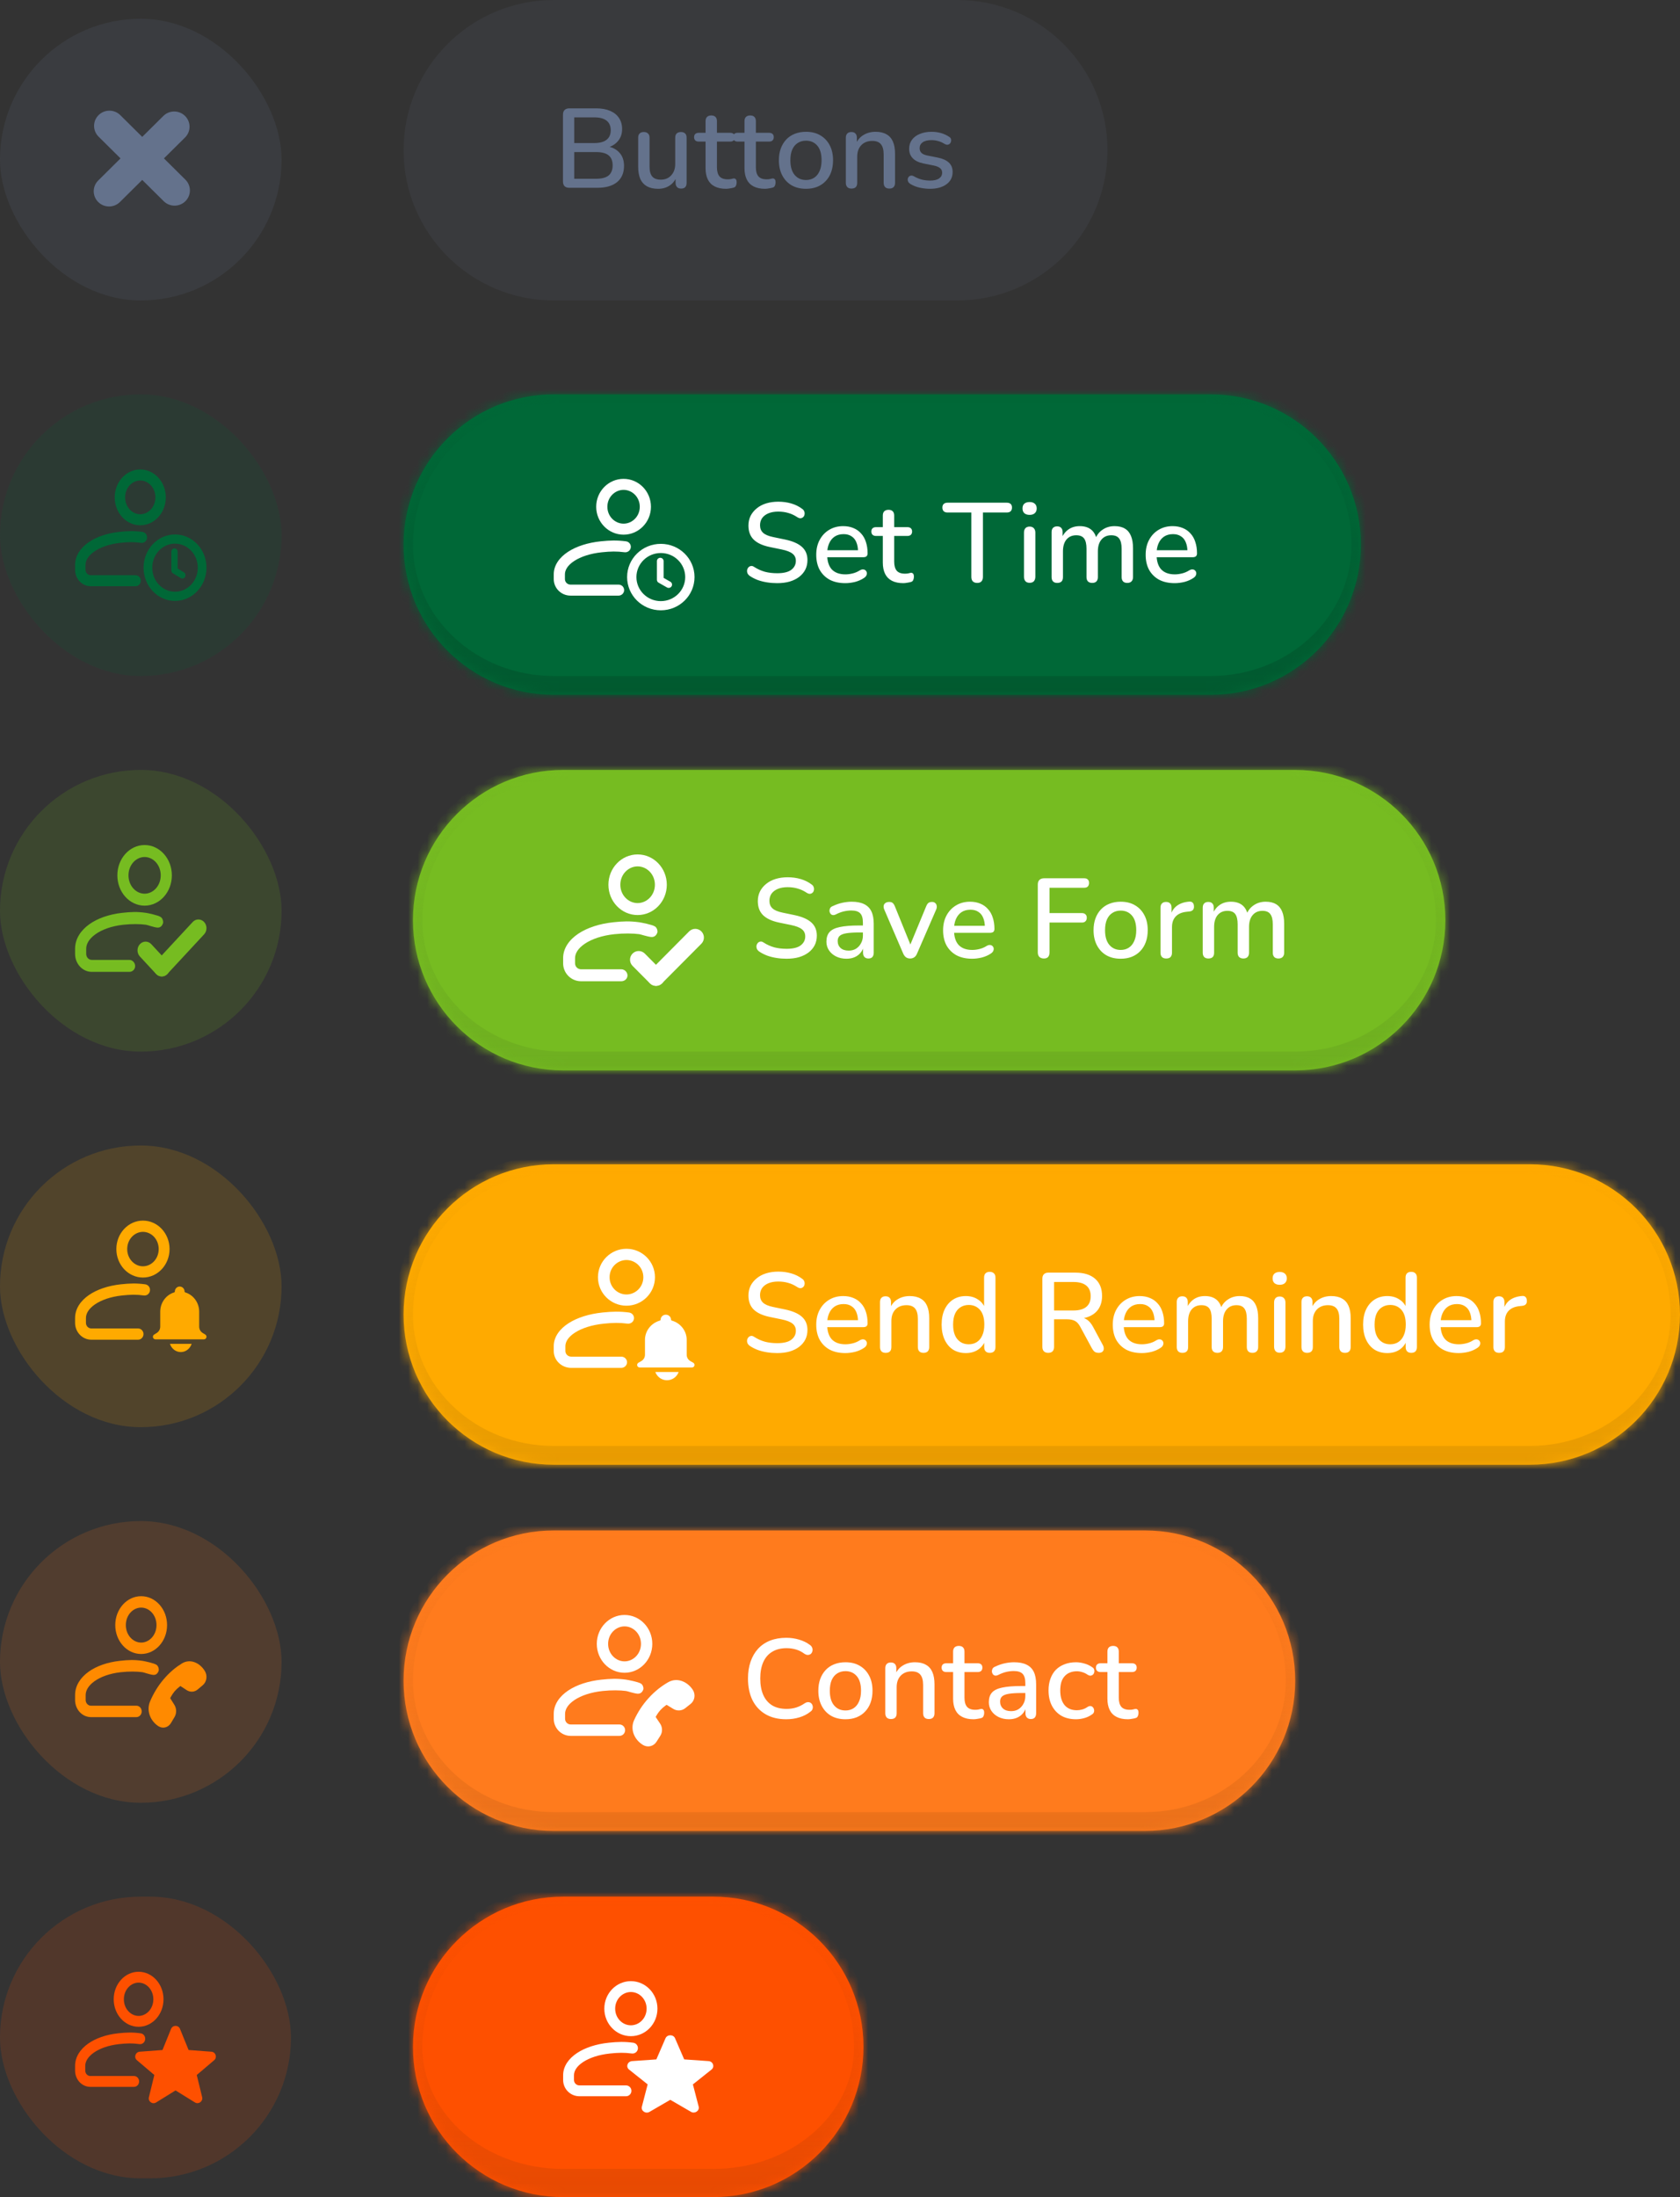 <svg width="179" height="234" viewBox="0 0 179 234" fill="none" xmlns="http://www.w3.org/2000/svg">
<rect x="0" y="0" width="179" height="234" fill="#333333" stroke="none"/>
<mask id="path-1-inside-1_1073_8685" fill="white">
<path d="M43 58C43 49.163 50.163 42 59 42H129C137.837 42 145 49.163 145 58C145 66.837 137.837 74 129 74H59C50.163 74 43 66.837 43 58Z"/>
</mask>
<path d="M43 58C43 49.163 50.163 42 59 42H129C137.837 42 145 49.163 145 58C145 66.837 137.837 74 129 74H59C50.163 74 43 66.837 43 58Z" fill="#006837"/>
<path d="M42 58C42 48.611 49.611 41 59 41H129C138.389 41 146 48.611 146 58H144C144 49.716 137.284 43 129 43H59C50.716 43 44 49.716 44 58H42ZM146 59C146 68.389 138.389 76 129 76H59C49.611 76 42 68.389 42 59L44 58C44 65.732 50.716 72 59 72H129C137.284 72 144 65.732 144 58L146 59ZM59 76C49.611 76 42 68.389 42 59V58C42 48.611 49.611 41 59 41V43C50.716 43 44 49.716 44 58C44 65.732 50.716 72 59 72V76ZM129 41C138.389 41 146 48.611 146 58V59C146 68.389 138.389 76 129 76V72C137.284 72 144 65.732 144 58C144 49.716 137.284 43 129 43V41Z" fill="url(#paint0_linear_1073_8685)" mask="url(#path-1-inside-1_1073_8685)"/>
<path fill-rule="evenodd" clip-rule="evenodd" d="M66.441 56.944C68.051 56.944 69.357 55.614 69.357 53.972C69.357 52.331 68.051 51 66.441 51C64.83 51 63.524 52.331 63.524 53.972C63.524 55.614 64.83 56.944 66.441 56.944ZM66.441 55.771C67.357 55.771 68.167 55.003 68.167 53.972C68.167 52.941 67.357 52.173 66.441 52.173C65.524 52.173 64.714 52.941 64.714 53.972C64.714 55.003 65.524 55.771 66.441 55.771Z" fill="white"/>
<path d="M66.54 58.816C65.709 58.707 65.064 58.723 64.141 58.818C62.891 58.946 61.869 59.295 61.177 59.749C60.48 60.206 60.19 60.714 60.191 61.17L60.191 61.675C60.191 62 60.457 62.263 60.787 62.263H65.905C66.234 62.263 66.5 62.525 66.5 62.849C66.5 63.173 66.234 63.436 65.905 63.436H60.787C59.8 63.436 59 62.648 59 61.676L59 61.17C59 60.177 59.633 59.353 60.518 58.772C61.409 58.188 62.629 57.794 64.018 57.651C64.999 57.55 65.743 57.528 66.698 57.653C67.024 57.696 67.252 57.991 67.209 58.312C67.166 58.633 66.866 58.859 66.54 58.816Z" fill="white"/>
<path d="M70.349 59.408C70.152 59.408 69.992 59.565 69.992 59.76V61.754C69.992 61.898 70.08 62.023 70.206 62.077L71.069 62.568C71.24 62.665 71.459 62.607 71.557 62.439C71.656 62.271 71.597 62.056 71.427 61.958L70.706 61.548V59.76C70.706 59.565 70.546 59.408 70.349 59.408Z" fill="white"/>
<path fill-rule="evenodd" clip-rule="evenodd" d="M74 61.461C74 63.416 72.392 65 70.409 65C68.425 65 66.817 63.416 66.817 61.461C66.817 59.506 68.425 57.922 70.409 57.922C72.392 57.922 74 59.506 74 61.461ZM73.008 61.461C73.008 62.876 71.844 64.022 70.409 64.022C68.973 64.022 67.809 62.876 67.809 61.461C67.809 60.046 68.973 58.899 70.409 58.899C71.844 58.899 73.008 60.046 73.008 61.461Z" fill="white"/>
<path d="M82.804 62.108C82.436 62.108 82.076 62.08 81.724 62.024C81.372 61.968 81.04 61.884 80.728 61.772C80.416 61.652 80.136 61.508 79.888 61.34C79.768 61.252 79.684 61.152 79.636 61.04C79.596 60.928 79.584 60.82 79.6 60.716C79.624 60.604 79.672 60.508 79.744 60.428C79.816 60.348 79.904 60.3 80.008 60.284C80.112 60.26 80.228 60.292 80.356 60.38C80.716 60.612 81.096 60.784 81.496 60.896C81.896 61 82.332 61.052 82.804 61.052C83.484 61.052 83.984 60.932 84.304 60.692C84.632 60.444 84.796 60.124 84.796 59.732C84.796 59.412 84.68 59.16 84.448 58.976C84.216 58.784 83.828 58.632 83.284 58.52L82 58.256C81.24 58.096 80.672 57.832 80.296 57.464C79.928 57.096 79.744 56.6 79.744 55.976C79.744 55.6 79.82 55.256 79.972 54.944C80.132 54.632 80.352 54.364 80.632 54.14C80.912 53.908 81.248 53.732 81.64 53.612C82.032 53.492 82.46 53.432 82.924 53.432C83.42 53.432 83.884 53.496 84.316 53.624C84.756 53.752 85.148 53.948 85.492 54.212C85.596 54.284 85.664 54.376 85.696 54.488C85.736 54.592 85.744 54.696 85.72 54.8C85.704 54.904 85.66 54.992 85.588 55.064C85.516 55.136 85.424 55.18 85.312 55.196C85.2 55.204 85.076 55.164 84.94 55.076C84.628 54.868 84.308 54.72 83.98 54.632C83.66 54.536 83.304 54.488 82.912 54.488C82.52 54.488 82.176 54.548 81.88 54.668C81.592 54.788 81.368 54.956 81.208 55.172C81.056 55.388 80.98 55.644 80.98 55.94C80.98 56.276 81.088 56.544 81.304 56.744C81.52 56.944 81.88 57.096 82.384 57.2L83.656 57.464C84.456 57.632 85.052 57.892 85.444 58.244C85.836 58.596 86.032 59.064 86.032 59.648C86.032 60.024 85.956 60.364 85.804 60.668C85.652 60.964 85.436 61.22 85.156 61.436C84.876 61.652 84.536 61.82 84.136 61.94C83.744 62.052 83.3 62.108 82.804 62.108ZM90.065 62.108C89.425 62.108 88.873 61.988 88.409 61.748C87.953 61.5 87.597 61.152 87.341 60.704C87.093 60.248 86.969 59.708 86.969 59.084C86.969 58.476 87.093 57.944 87.341 57.488C87.589 57.032 87.929 56.676 88.361 56.42C88.793 56.164 89.285 56.036 89.837 56.036C90.245 56.036 90.609 56.104 90.929 56.24C91.249 56.368 91.521 56.56 91.745 56.816C91.977 57.064 92.149 57.368 92.261 57.728C92.381 58.088 92.441 58.492 92.441 58.94C92.441 59.076 92.401 59.18 92.321 59.252C92.241 59.316 92.121 59.348 91.961 59.348H87.929V58.604H91.625L91.421 58.772C91.421 58.372 91.361 58.032 91.241 57.752C91.129 57.472 90.957 57.26 90.725 57.116C90.501 56.964 90.221 56.888 89.885 56.888C89.509 56.888 89.189 56.976 88.925 57.152C88.669 57.328 88.473 57.572 88.337 57.884C88.201 58.196 88.133 58.56 88.133 58.976V59.048C88.133 59.752 88.297 60.284 88.625 60.644C88.961 60.996 89.445 61.172 90.077 61.172C90.317 61.172 90.569 61.14 90.833 61.076C91.105 61.012 91.361 60.904 91.601 60.752C91.737 60.672 91.857 60.636 91.961 60.644C92.073 60.652 92.161 60.688 92.225 60.752C92.297 60.816 92.341 60.896 92.357 60.992C92.373 61.088 92.357 61.188 92.309 61.292C92.261 61.388 92.177 61.476 92.057 61.556C91.785 61.74 91.469 61.88 91.109 61.976C90.749 62.064 90.401 62.108 90.065 62.108ZM96.246 62.108C95.766 62.108 95.362 62.024 95.034 61.856C94.706 61.688 94.462 61.44 94.302 61.112C94.142 60.784 94.062 60.384 94.062 59.912V57.08H93.342C93.182 57.08 93.058 57.04 92.97 56.96C92.882 56.872 92.838 56.756 92.838 56.612C92.838 56.46 92.882 56.344 92.97 56.264C93.058 56.184 93.182 56.144 93.342 56.144H94.062V54.908C94.062 54.708 94.114 54.556 94.218 54.452C94.33 54.348 94.482 54.296 94.674 54.296C94.866 54.296 95.014 54.348 95.118 54.452C95.222 54.556 95.274 54.708 95.274 54.908V56.144H96.678C96.838 56.144 96.962 56.184 97.05 56.264C97.138 56.344 97.182 56.46 97.182 56.612C97.182 56.756 97.138 56.872 97.05 56.96C96.962 57.04 96.838 57.08 96.678 57.08H95.274V59.816C95.274 60.24 95.362 60.56 95.538 60.776C95.722 60.992 96.018 61.1 96.426 61.1C96.57 61.1 96.694 61.088 96.798 61.064C96.91 61.032 97.002 61.012 97.074 61.004C97.162 61.004 97.234 61.036 97.29 61.1C97.346 61.156 97.374 61.268 97.374 61.436C97.374 61.556 97.35 61.668 97.302 61.772C97.262 61.876 97.186 61.944 97.074 61.976C96.978 62.008 96.846 62.036 96.678 62.06C96.518 62.092 96.374 62.108 96.246 62.108ZM104.117 62.084C103.917 62.084 103.761 62.028 103.649 61.916C103.545 61.804 103.493 61.648 103.493 61.448V54.584H100.949C100.781 54.584 100.649 54.54 100.553 54.452C100.457 54.356 100.409 54.224 100.409 54.056C100.409 53.888 100.457 53.76 100.553 53.672C100.649 53.584 100.781 53.54 100.949 53.54H107.273C107.449 53.54 107.585 53.584 107.681 53.672C107.777 53.76 107.825 53.888 107.825 54.056C107.825 54.224 107.777 54.356 107.681 54.452C107.585 54.54 107.449 54.584 107.273 54.584H104.729V61.448C104.729 61.648 104.677 61.804 104.573 61.916C104.477 62.028 104.325 62.084 104.117 62.084ZM109.702 62.072C109.51 62.072 109.362 62.016 109.258 61.904C109.154 61.784 109.102 61.62 109.102 61.412V56.732C109.102 56.524 109.154 56.364 109.258 56.252C109.362 56.14 109.51 56.084 109.702 56.084C109.894 56.084 110.042 56.14 110.146 56.252C110.258 56.364 110.314 56.524 110.314 56.732V61.412C110.314 61.62 110.262 61.784 110.158 61.904C110.054 62.016 109.902 62.072 109.702 62.072ZM109.702 54.836C109.462 54.836 109.274 54.776 109.138 54.656C109.01 54.536 108.946 54.368 108.946 54.152C108.946 53.928 109.01 53.76 109.138 53.648C109.274 53.528 109.462 53.468 109.702 53.468C109.942 53.468 110.126 53.528 110.254 53.648C110.39 53.76 110.458 53.928 110.458 54.152C110.458 54.368 110.39 54.536 110.254 54.656C110.126 54.776 109.942 54.836 109.702 54.836ZM112.644 62.084C112.452 62.084 112.304 62.032 112.2 61.928C112.096 61.816 112.044 61.664 112.044 61.472V56.672C112.044 56.472 112.096 56.32 112.2 56.216C112.304 56.112 112.448 56.06 112.632 56.06C112.824 56.06 112.968 56.112 113.064 56.216C113.168 56.32 113.22 56.472 113.22 56.672V57.656L113.088 57.392C113.248 56.968 113.496 56.636 113.832 56.396C114.168 56.156 114.572 56.036 115.044 56.036C115.532 56.036 115.928 56.152 116.232 56.384C116.536 56.616 116.744 56.972 116.856 57.452H116.688C116.84 57.012 117.1 56.668 117.468 56.42C117.836 56.164 118.264 56.036 118.752 56.036C119.2 56.036 119.568 56.124 119.856 56.3C120.144 56.468 120.36 56.728 120.504 57.08C120.648 57.424 120.72 57.86 120.72 58.388V61.472C120.72 61.664 120.664 61.816 120.552 61.928C120.448 62.032 120.3 62.084 120.108 62.084C119.916 62.084 119.768 62.032 119.664 61.928C119.56 61.816 119.508 61.664 119.508 61.472V58.448C119.508 57.952 119.42 57.588 119.244 57.356C119.076 57.124 118.796 57.008 118.404 57.008C117.964 57.008 117.616 57.16 117.36 57.464C117.104 57.768 116.976 58.188 116.976 58.724V61.472C116.976 61.664 116.924 61.816 116.82 61.928C116.716 62.032 116.568 62.084 116.376 62.084C116.184 62.084 116.032 62.032 115.92 61.928C115.816 61.816 115.764 61.664 115.764 61.472V58.448C115.764 57.952 115.68 57.588 115.512 57.356C115.344 57.124 115.064 57.008 114.672 57.008C114.232 57.008 113.884 57.16 113.628 57.464C113.38 57.768 113.256 58.188 113.256 58.724V61.472C113.256 61.88 113.052 62.084 112.644 62.084ZM125.163 62.108C124.523 62.108 123.971 61.988 123.507 61.748C123.051 61.5 122.695 61.152 122.439 60.704C122.191 60.248 122.067 59.708 122.067 59.084C122.067 58.476 122.191 57.944 122.439 57.488C122.687 57.032 123.027 56.676 123.459 56.42C123.891 56.164 124.383 56.036 124.935 56.036C125.343 56.036 125.707 56.104 126.027 56.24C126.347 56.368 126.619 56.56 126.843 56.816C127.075 57.064 127.247 57.368 127.359 57.728C127.479 58.088 127.539 58.492 127.539 58.94C127.539 59.076 127.499 59.18 127.419 59.252C127.339 59.316 127.219 59.348 127.059 59.348H123.027V58.604H126.723L126.519 58.772C126.519 58.372 126.459 58.032 126.339 57.752C126.227 57.472 126.055 57.26 125.823 57.116C125.599 56.964 125.319 56.888 124.983 56.888C124.607 56.888 124.287 56.976 124.023 57.152C123.767 57.328 123.571 57.572 123.435 57.884C123.299 58.196 123.231 58.56 123.231 58.976V59.048C123.231 59.752 123.395 60.284 123.723 60.644C124.059 60.996 124.543 61.172 125.175 61.172C125.415 61.172 125.667 61.14 125.931 61.076C126.203 61.012 126.459 60.904 126.699 60.752C126.835 60.672 126.955 60.636 127.059 60.644C127.171 60.652 127.259 60.688 127.323 60.752C127.395 60.816 127.439 60.896 127.455 60.992C127.471 61.088 127.455 61.188 127.407 61.292C127.359 61.388 127.275 61.476 127.155 61.556C126.883 61.74 126.567 61.88 126.207 61.976C125.847 62.064 125.499 62.108 125.163 62.108Z" fill="white"/>
<mask id="path-5-inside-2_1073_8685" fill="white">
<path d="M43 140C43 131.163 50.163 124 59 124H163C171.837 124 179 131.163 179 140C179 148.837 171.837 156 163 156H59C50.163 156 43 148.837 43 140Z"/>
</mask>
<path d="M43 140C43 131.163 50.163 124 59 124H163C171.837 124 179 131.163 179 140C179 148.837 171.837 156 163 156H59C50.163 156 43 148.837 43 140Z" fill="#FFAA00"/>
<path d="M42 140C42 130.611 49.611 123 59 123H163C172.389 123 180 130.611 180 140H178C178 131.716 171.284 125 163 125H59C50.716 125 44 131.716 44 140H42ZM180 141C180 150.389 172.389 158 163 158H59C49.611 158 42 150.389 42 141L44 140C44 147.732 50.716 154 59 154H163C171.284 154 178 147.732 178 140L180 141ZM59 158C49.611 158 42 150.389 42 141V140C42 130.611 49.611 123 59 123V125C50.716 125 44 131.716 44 140C44 147.732 50.716 154 59 154V158ZM163 123C172.389 123 180 130.611 180 140V141C180 150.389 172.389 158 163 158V154C171.284 154 178 147.732 178 140C178 131.716 171.284 125 163 125V123Z" fill="url(#paint1_linear_1073_8685)" mask="url(#path-5-inside-2_1073_8685)"/>
<path fill-rule="evenodd" clip-rule="evenodd" d="M69.785 136.031C69.785 137.706 68.425 139.063 66.748 139.063C65.07 139.063 63.711 137.706 63.711 136.031C63.711 134.357 65.07 133 66.748 133C68.425 133 69.785 134.357 69.785 136.031ZM68.546 136.031C68.546 137.083 67.702 137.866 66.748 137.866C65.794 137.866 64.95 137.083 64.95 136.031C64.95 134.98 65.794 134.197 66.748 134.197C67.702 134.197 68.546 134.98 68.546 136.031Z" fill="white"/>
<path d="M64.353 140.974C65.315 140.877 65.986 140.861 66.852 140.972C67.191 141.016 67.503 140.786 67.548 140.458C67.594 140.13 67.355 139.83 67.016 139.786C66.022 139.658 65.247 139.681 64.225 139.784C62.779 139.929 61.508 140.331 60.581 140.927C59.659 141.519 59 142.36 59 143.373L59 143.889C59 144.88 59.833 145.684 60.86 145.684H66.19C66.532 145.684 66.81 145.416 66.81 145.085C66.81 144.755 66.532 144.487 66.19 144.487H60.86C60.517 144.487 60.24 144.219 60.24 143.888L60.24 143.373C60.24 142.908 60.541 142.39 61.267 141.924C61.987 141.461 63.052 141.105 64.353 140.974Z" fill="white"/>
<path d="M73.966 145.239C73.942 145.197 73.907 145.162 73.864 145.138L73.558 144.961C73.439 144.892 73.34 144.794 73.271 144.677C73.203 144.56 73.167 144.428 73.167 144.294V142.698C73.166 142.235 73.01 141.785 72.722 141.415C72.434 141.044 72.03 140.774 71.569 140.644C71.549 140.638 71.531 140.627 71.519 140.611C71.506 140.595 71.499 140.576 71.499 140.556C71.499 140.413 71.44 140.277 71.336 140.177C71.232 140.076 71.091 140.02 70.943 140.02C70.796 140.02 70.654 140.076 70.55 140.177C70.446 140.277 70.387 140.413 70.387 140.556C70.387 140.576 70.38 140.595 70.368 140.611C70.355 140.627 70.338 140.638 70.318 140.644C69.857 140.774 69.452 141.044 69.164 141.415C68.876 141.785 68.72 142.235 68.72 142.698V144.293C68.72 144.428 68.684 144.56 68.615 144.677C68.546 144.794 68.448 144.891 68.328 144.961L68.022 145.138C67.969 145.168 67.928 145.214 67.905 145.269C67.882 145.324 67.878 145.385 67.894 145.442C67.91 145.5 67.945 145.55 67.994 145.587C68.042 145.623 68.102 145.643 68.163 145.644H73.722C73.771 145.643 73.819 145.63 73.86 145.606C73.902 145.582 73.937 145.548 73.962 145.507C73.986 145.467 73.999 145.421 74 145.374C74.001 145.327 73.989 145.28 73.966 145.239L73.966 145.239Z" fill="white"/>
<path d="M70.306 146.759C70.472 146.876 70.663 146.953 70.864 146.984C71.065 147.016 71.271 147 71.464 146.938C71.658 146.876 71.835 146.771 71.981 146.629C72.127 146.488 72.238 146.314 72.306 146.123H69.826C69.917 146.379 70.085 146.601 70.306 146.759Z" fill="white"/>
<path d="M82.804 144.108C82.436 144.108 82.076 144.08 81.724 144.024C81.372 143.968 81.04 143.884 80.728 143.772C80.416 143.652 80.136 143.508 79.888 143.34C79.768 143.252 79.684 143.152 79.636 143.04C79.596 142.928 79.584 142.82 79.6 142.716C79.624 142.604 79.672 142.508 79.744 142.428C79.816 142.348 79.904 142.3 80.008 142.284C80.112 142.26 80.228 142.292 80.356 142.38C80.716 142.612 81.096 142.784 81.496 142.896C81.896 143 82.332 143.052 82.804 143.052C83.484 143.052 83.984 142.932 84.304 142.692C84.632 142.444 84.796 142.124 84.796 141.732C84.796 141.412 84.68 141.16 84.448 140.976C84.216 140.784 83.828 140.632 83.284 140.52L82 140.256C81.24 140.096 80.672 139.832 80.296 139.464C79.928 139.096 79.744 138.6 79.744 137.976C79.744 137.6 79.82 137.256 79.972 136.944C80.132 136.632 80.352 136.364 80.632 136.14C80.912 135.908 81.248 135.732 81.64 135.612C82.032 135.492 82.46 135.432 82.924 135.432C83.42 135.432 83.884 135.496 84.316 135.624C84.756 135.752 85.148 135.948 85.492 136.212C85.596 136.284 85.664 136.376 85.696 136.488C85.736 136.592 85.744 136.696 85.72 136.8C85.704 136.904 85.66 136.992 85.588 137.064C85.516 137.136 85.424 137.18 85.312 137.196C85.2 137.204 85.076 137.164 84.94 137.076C84.628 136.868 84.308 136.72 83.98 136.632C83.66 136.536 83.304 136.488 82.912 136.488C82.52 136.488 82.176 136.548 81.88 136.668C81.592 136.788 81.368 136.956 81.208 137.172C81.056 137.388 80.98 137.644 80.98 137.94C80.98 138.276 81.088 138.544 81.304 138.744C81.52 138.944 81.88 139.096 82.384 139.2L83.656 139.464C84.456 139.632 85.052 139.892 85.444 140.244C85.836 140.596 86.032 141.064 86.032 141.648C86.032 142.024 85.956 142.364 85.804 142.668C85.652 142.964 85.436 143.22 85.156 143.436C84.876 143.652 84.536 143.82 84.136 143.94C83.744 144.052 83.3 144.108 82.804 144.108ZM90.065 144.108C89.425 144.108 88.873 143.988 88.409 143.748C87.953 143.5 87.597 143.152 87.341 142.704C87.093 142.248 86.969 141.708 86.969 141.084C86.969 140.476 87.093 139.944 87.341 139.488C87.589 139.032 87.929 138.676 88.361 138.42C88.793 138.164 89.285 138.036 89.837 138.036C90.245 138.036 90.609 138.104 90.929 138.24C91.249 138.368 91.521 138.56 91.745 138.816C91.977 139.064 92.149 139.368 92.261 139.728C92.381 140.088 92.441 140.492 92.441 140.94C92.441 141.076 92.401 141.18 92.321 141.252C92.241 141.316 92.121 141.348 91.961 141.348H87.929V140.604H91.625L91.421 140.772C91.421 140.372 91.361 140.032 91.241 139.752C91.129 139.472 90.957 139.26 90.725 139.116C90.501 138.964 90.221 138.888 89.885 138.888C89.509 138.888 89.189 138.976 88.925 139.152C88.669 139.328 88.473 139.572 88.337 139.884C88.201 140.196 88.133 140.56 88.133 140.976V141.048C88.133 141.752 88.297 142.284 88.625 142.644C88.961 142.996 89.445 143.172 90.077 143.172C90.317 143.172 90.569 143.14 90.833 143.076C91.105 143.012 91.361 142.904 91.601 142.752C91.737 142.672 91.857 142.636 91.961 142.644C92.073 142.652 92.161 142.688 92.225 142.752C92.297 142.816 92.341 142.896 92.357 142.992C92.373 143.088 92.357 143.188 92.309 143.292C92.261 143.388 92.177 143.476 92.057 143.556C91.785 143.74 91.469 143.88 91.109 143.976C90.749 144.064 90.401 144.108 90.065 144.108ZM94.362 144.084C94.17 144.084 94.022 144.032 93.918 143.928C93.814 143.816 93.762 143.664 93.762 143.472V138.672C93.762 138.472 93.814 138.32 93.918 138.216C94.022 138.112 94.166 138.06 94.35 138.06C94.542 138.06 94.686 138.112 94.782 138.216C94.886 138.32 94.938 138.472 94.938 138.672V139.608L94.806 139.392C94.982 138.944 95.258 138.608 95.634 138.384C96.01 138.152 96.442 138.036 96.93 138.036C97.394 138.036 97.778 138.124 98.082 138.3C98.394 138.468 98.626 138.728 98.778 139.08C98.93 139.424 99.006 139.86 99.006 140.388V143.472C99.006 143.664 98.954 143.816 98.85 143.928C98.746 144.032 98.598 144.084 98.406 144.084C98.206 144.084 98.054 144.032 97.95 143.928C97.846 143.816 97.794 143.664 97.794 143.472V140.46C97.794 139.956 97.694 139.588 97.494 139.356C97.302 139.124 96.998 139.008 96.582 139.008C96.094 139.008 95.702 139.16 95.406 139.464C95.118 139.768 94.974 140.176 94.974 140.688V143.472C94.974 143.88 94.77 144.084 94.362 144.084ZM102.908 144.108C102.396 144.108 101.944 143.988 101.552 143.748C101.168 143.5 100.868 143.148 100.652 142.692C100.436 142.228 100.328 141.688 100.328 141.072C100.328 140.44 100.436 139.9 100.652 139.452C100.868 139.004 101.168 138.656 101.552 138.408C101.944 138.16 102.396 138.036 102.908 138.036C103.42 138.036 103.86 138.164 104.228 138.42C104.604 138.668 104.856 139.004 104.984 139.428H104.852V136.068C104.852 135.868 104.904 135.716 105.008 135.612C105.112 135.508 105.26 135.456 105.452 135.456C105.644 135.456 105.792 135.508 105.896 135.612C106.008 135.716 106.064 135.868 106.064 136.068V143.472C106.064 143.664 106.012 143.816 105.908 143.928C105.804 144.032 105.656 144.084 105.464 144.084C105.272 144.084 105.124 144.032 105.02 143.928C104.916 143.816 104.864 143.664 104.864 143.472V142.416L104.996 142.68C104.868 143.112 104.616 143.46 104.24 143.724C103.872 143.98 103.428 144.108 102.908 144.108ZM103.22 143.172C103.548 143.172 103.836 143.092 104.084 142.932C104.332 142.772 104.524 142.536 104.66 142.224C104.804 141.912 104.876 141.528 104.876 141.072C104.876 140.384 104.724 139.864 104.42 139.512C104.116 139.16 103.716 138.984 103.22 138.984C102.884 138.984 102.592 139.064 102.344 139.224C102.096 139.376 101.9 139.608 101.756 139.92C101.62 140.232 101.552 140.616 101.552 141.072C101.552 141.752 101.704 142.272 102.008 142.632C102.312 142.992 102.716 143.172 103.22 143.172ZM111.686 144.084C111.486 144.084 111.33 144.028 111.218 143.916C111.114 143.804 111.062 143.648 111.062 143.448V136.176C111.062 135.968 111.118 135.812 111.23 135.708C111.342 135.596 111.498 135.54 111.698 135.54H114.566C115.478 135.54 116.182 135.756 116.678 136.188C117.174 136.62 117.422 137.232 117.422 138.024C117.422 138.536 117.31 138.976 117.086 139.344C116.862 139.712 116.534 139.992 116.102 140.184C115.678 140.376 115.166 140.472 114.566 140.472L114.674 140.304H114.986C115.306 140.304 115.582 140.384 115.814 140.544C116.054 140.704 116.27 140.96 116.462 141.312L117.494 143.232C117.574 143.376 117.61 143.516 117.602 143.652C117.602 143.78 117.554 143.884 117.458 143.964C117.37 144.044 117.242 144.084 117.074 144.084C116.898 144.084 116.754 144.048 116.642 143.976C116.538 143.896 116.442 143.78 116.354 143.628L115.094 141.3C114.926 140.988 114.734 140.78 114.518 140.676C114.302 140.564 114.018 140.508 113.666 140.508H112.31V143.448C112.31 143.648 112.258 143.804 112.154 143.916C112.05 144.028 111.894 144.084 111.686 144.084ZM112.31 139.572H114.362C114.97 139.572 115.43 139.444 115.742 139.188C116.054 138.932 116.21 138.552 116.21 138.048C116.21 137.552 116.054 137.176 115.742 136.92C115.43 136.664 114.97 136.536 114.362 136.536H112.31V139.572ZM121.659 144.108C121.019 144.108 120.467 143.988 120.003 143.748C119.547 143.5 119.191 143.152 118.935 142.704C118.687 142.248 118.563 141.708 118.563 141.084C118.563 140.476 118.687 139.944 118.935 139.488C119.183 139.032 119.523 138.676 119.955 138.42C120.387 138.164 120.879 138.036 121.431 138.036C121.839 138.036 122.203 138.104 122.523 138.24C122.843 138.368 123.115 138.56 123.339 138.816C123.571 139.064 123.743 139.368 123.855 139.728C123.975 140.088 124.035 140.492 124.035 140.94C124.035 141.076 123.995 141.18 123.915 141.252C123.835 141.316 123.715 141.348 123.555 141.348H119.523V140.604H123.219L123.015 140.772C123.015 140.372 122.955 140.032 122.835 139.752C122.723 139.472 122.551 139.26 122.319 139.116C122.095 138.964 121.815 138.888 121.479 138.888C121.103 138.888 120.783 138.976 120.519 139.152C120.263 139.328 120.067 139.572 119.931 139.884C119.795 140.196 119.727 140.56 119.727 140.976V141.048C119.727 141.752 119.891 142.284 120.219 142.644C120.555 142.996 121.039 143.172 121.671 143.172C121.911 143.172 122.163 143.14 122.427 143.076C122.699 143.012 122.955 142.904 123.195 142.752C123.331 142.672 123.451 142.636 123.555 142.644C123.667 142.652 123.755 142.688 123.819 142.752C123.891 142.816 123.935 142.896 123.951 142.992C123.967 143.088 123.951 143.188 123.903 143.292C123.855 143.388 123.771 143.476 123.651 143.556C123.379 143.74 123.063 143.88 122.703 143.976C122.343 144.064 121.995 144.108 121.659 144.108ZM125.98 144.084C125.788 144.084 125.64 144.032 125.536 143.928C125.432 143.816 125.38 143.664 125.38 143.472V138.672C125.38 138.472 125.432 138.32 125.536 138.216C125.64 138.112 125.784 138.06 125.968 138.06C126.16 138.06 126.304 138.112 126.4 138.216C126.504 138.32 126.556 138.472 126.556 138.672V139.656L126.424 139.392C126.584 138.968 126.832 138.636 127.168 138.396C127.504 138.156 127.908 138.036 128.38 138.036C128.868 138.036 129.264 138.152 129.568 138.384C129.872 138.616 130.08 138.972 130.192 139.452H130.024C130.176 139.012 130.436 138.668 130.804 138.42C131.172 138.164 131.6 138.036 132.088 138.036C132.536 138.036 132.904 138.124 133.192 138.3C133.48 138.468 133.696 138.728 133.84 139.08C133.984 139.424 134.056 139.86 134.056 140.388V143.472C134.056 143.664 134 143.816 133.888 143.928C133.784 144.032 133.636 144.084 133.444 144.084C133.252 144.084 133.104 144.032 133 143.928C132.896 143.816 132.844 143.664 132.844 143.472V140.448C132.844 139.952 132.756 139.588 132.58 139.356C132.412 139.124 132.132 139.008 131.74 139.008C131.3 139.008 130.952 139.16 130.696 139.464C130.44 139.768 130.312 140.188 130.312 140.724V143.472C130.312 143.664 130.26 143.816 130.156 143.928C130.052 144.032 129.904 144.084 129.712 144.084C129.52 144.084 129.368 144.032 129.256 143.928C129.152 143.816 129.1 143.664 129.1 143.472V140.448C129.1 139.952 129.016 139.588 128.848 139.356C128.68 139.124 128.4 139.008 128.008 139.008C127.568 139.008 127.22 139.16 126.964 139.464C126.716 139.768 126.592 140.188 126.592 140.724V143.472C126.592 143.88 126.388 144.084 125.98 144.084ZM136.35 144.072C136.158 144.072 136.01 144.016 135.906 143.904C135.802 143.784 135.75 143.62 135.75 143.412V138.732C135.75 138.524 135.802 138.364 135.906 138.252C136.01 138.14 136.158 138.084 136.35 138.084C136.542 138.084 136.69 138.14 136.794 138.252C136.906 138.364 136.962 138.524 136.962 138.732V143.412C136.962 143.62 136.91 143.784 136.806 143.904C136.702 144.016 136.55 144.072 136.35 144.072ZM136.35 136.836C136.11 136.836 135.922 136.776 135.786 136.656C135.658 136.536 135.594 136.368 135.594 136.152C135.594 135.928 135.658 135.76 135.786 135.648C135.922 135.528 136.11 135.468 136.35 135.468C136.59 135.468 136.774 135.528 136.902 135.648C137.038 135.76 137.106 135.928 137.106 136.152C137.106 136.368 137.038 136.536 136.902 136.656C136.774 136.776 136.59 136.836 136.35 136.836ZM139.268 144.084C139.076 144.084 138.928 144.032 138.824 143.928C138.72 143.816 138.668 143.664 138.668 143.472V138.672C138.668 138.472 138.72 138.32 138.824 138.216C138.928 138.112 139.072 138.06 139.256 138.06C139.448 138.06 139.592 138.112 139.688 138.216C139.792 138.32 139.844 138.472 139.844 138.672V139.608L139.712 139.392C139.888 138.944 140.164 138.608 140.54 138.384C140.916 138.152 141.348 138.036 141.836 138.036C142.3 138.036 142.684 138.124 142.988 138.3C143.3 138.468 143.532 138.728 143.684 139.08C143.836 139.424 143.912 139.86 143.912 140.388V143.472C143.912 143.664 143.86 143.816 143.756 143.928C143.652 144.032 143.504 144.084 143.312 144.084C143.112 144.084 142.96 144.032 142.856 143.928C142.752 143.816 142.7 143.664 142.7 143.472V140.46C142.7 139.956 142.6 139.588 142.4 139.356C142.208 139.124 141.904 139.008 141.488 139.008C141 139.008 140.608 139.16 140.312 139.464C140.024 139.768 139.88 140.176 139.88 140.688V143.472C139.88 143.88 139.676 144.084 139.268 144.084ZM147.814 144.108C147.302 144.108 146.85 143.988 146.458 143.748C146.074 143.5 145.774 143.148 145.558 142.692C145.342 142.228 145.234 141.688 145.234 141.072C145.234 140.44 145.342 139.9 145.558 139.452C145.774 139.004 146.074 138.656 146.458 138.408C146.85 138.16 147.302 138.036 147.814 138.036C148.326 138.036 148.766 138.164 149.134 138.42C149.51 138.668 149.762 139.004 149.89 139.428H149.758V136.068C149.758 135.868 149.81 135.716 149.914 135.612C150.018 135.508 150.166 135.456 150.358 135.456C150.55 135.456 150.698 135.508 150.802 135.612C150.914 135.716 150.97 135.868 150.97 136.068V143.472C150.97 143.664 150.918 143.816 150.814 143.928C150.71 144.032 150.562 144.084 150.37 144.084C150.178 144.084 150.03 144.032 149.926 143.928C149.822 143.816 149.77 143.664 149.77 143.472V142.416L149.902 142.68C149.774 143.112 149.522 143.46 149.146 143.724C148.778 143.98 148.334 144.108 147.814 144.108ZM148.126 143.172C148.454 143.172 148.742 143.092 148.99 142.932C149.238 142.772 149.43 142.536 149.566 142.224C149.71 141.912 149.782 141.528 149.782 141.072C149.782 140.384 149.63 139.864 149.326 139.512C149.022 139.16 148.622 138.984 148.126 138.984C147.79 138.984 147.498 139.064 147.25 139.224C147.002 139.376 146.806 139.608 146.662 139.92C146.526 140.232 146.458 140.616 146.458 141.072C146.458 141.752 146.61 142.272 146.914 142.632C147.218 142.992 147.622 143.172 148.126 143.172ZM155.42 144.108C154.78 144.108 154.228 143.988 153.764 143.748C153.308 143.5 152.952 143.152 152.696 142.704C152.448 142.248 152.324 141.708 152.324 141.084C152.324 140.476 152.448 139.944 152.696 139.488C152.944 139.032 153.284 138.676 153.716 138.42C154.148 138.164 154.64 138.036 155.192 138.036C155.6 138.036 155.964 138.104 156.284 138.24C156.604 138.368 156.876 138.56 157.1 138.816C157.332 139.064 157.504 139.368 157.616 139.728C157.736 140.088 157.796 140.492 157.796 140.94C157.796 141.076 157.756 141.18 157.676 141.252C157.596 141.316 157.476 141.348 157.316 141.348H153.284V140.604H156.98L156.776 140.772C156.776 140.372 156.716 140.032 156.596 139.752C156.484 139.472 156.312 139.26 156.08 139.116C155.856 138.964 155.576 138.888 155.24 138.888C154.864 138.888 154.544 138.976 154.28 139.152C154.024 139.328 153.828 139.572 153.692 139.884C153.556 140.196 153.488 140.56 153.488 140.976V141.048C153.488 141.752 153.652 142.284 153.98 142.644C154.316 142.996 154.8 143.172 155.432 143.172C155.672 143.172 155.924 143.14 156.188 143.076C156.46 143.012 156.716 142.904 156.956 142.752C157.092 142.672 157.212 142.636 157.316 142.644C157.428 142.652 157.516 142.688 157.58 142.752C157.652 142.816 157.696 142.896 157.712 142.992C157.728 143.088 157.712 143.188 157.664 143.292C157.616 143.388 157.532 143.476 157.412 143.556C157.14 143.74 156.824 143.88 156.464 143.976C156.104 144.064 155.756 144.108 155.42 144.108ZM159.73 144.084C159.53 144.084 159.378 144.032 159.274 143.928C159.17 143.816 159.118 143.664 159.118 143.472V138.672C159.118 138.472 159.17 138.32 159.274 138.216C159.378 138.112 159.522 138.06 159.706 138.06C159.898 138.06 160.042 138.112 160.138 138.216C160.242 138.32 160.294 138.472 160.294 138.672V139.548H160.174C160.302 139.068 160.538 138.704 160.882 138.456C161.226 138.208 161.666 138.064 162.202 138.024C162.346 138.016 162.458 138.052 162.538 138.132C162.626 138.212 162.674 138.336 162.682 138.504C162.698 138.672 162.662 138.808 162.574 138.912C162.486 139.008 162.35 139.064 162.166 139.08L161.938 139.104C161.418 139.152 161.022 139.316 160.75 139.596C160.478 139.876 160.342 140.26 160.342 140.748V143.472C160.342 143.664 160.29 143.816 160.186 143.928C160.09 144.032 159.938 144.084 159.73 144.084Z" fill="white"/>
<mask id="path-9-inside-3_1073_8685" fill="white">
<path d="M43 179C43 170.163 50.163 163 59 163H122C130.837 163 138 170.163 138 179C138 187.837 130.837 195 122 195H59C50.163 195 43 187.837 43 179Z"/>
</mask>
<path d="M43 179C43 170.163 50.163 163 59 163H122C130.837 163 138 170.163 138 179C138 187.837 130.837 195 122 195H59C50.163 195 43 187.837 43 179Z" fill="#FF7B1D"/>
<path d="M42 179C42 169.611 49.611 162 59 162H122C131.389 162 139 169.611 139 179H137C137 170.716 130.284 164 122 164H59C50.716 164 44 170.716 44 179H42ZM139 180C139 189.389 131.389 197 122 197H59C49.611 197 42 189.389 42 180L44 179C44 186.732 50.716 193 59 193H122C130.284 193 137 186.732 137 179L139 180ZM59 197C49.611 197 42 189.389 42 180V179C42 169.611 49.611 162 59 162V164C50.716 164 44 170.716 44 179C44 186.732 50.716 193 59 193V197ZM122 162C131.389 162 139 169.611 139 179V180C139 189.389 131.389 197 122 197V193C130.284 193 137 186.732 137 179C137 170.716 130.284 164 122 164V162Z" fill="url(#paint2_linear_1073_8685)" mask="url(#path-9-inside-3_1073_8685)"/>
<path d="M71.025 181.569L71.739 182.005C71.934 182.124 72.159 182.181 72.384 182.168C72.609 182.155 72.824 182.073 73.002 181.933L73.584 181.473C73.801 181.301 73.946 181.049 73.987 180.769C74.029 180.488 73.966 180.2 73.809 179.964C73.233 179.092 72.148 178.621 71.194 179.164C70.567 179.521 69.81 180.067 69.077 180.886C68.458 181.573 67.947 182.355 67.561 183.205C67.1 184.225 67.626 185.316 68.514 185.848C68.752 185.99 69.033 186.035 69.298 185.972C69.564 185.91 69.795 185.744 69.944 185.511L70.352 184.871C70.475 184.678 70.539 184.45 70.535 184.218C70.531 183.986 70.46 183.758 70.33 183.566L69.858 182.863C69.878 182.824 69.903 182.779 69.932 182.728C70.054 182.516 70.197 182.318 70.358 182.136C70.522 181.957 70.704 181.796 70.9 181.656C70.941 181.626 70.983 181.597 71.025 181.569Z" fill="white"/>
<path fill-rule="evenodd" clip-rule="evenodd" d="M69.501 175.078C69.501 176.778 68.177 178.156 66.544 178.156C64.911 178.156 63.587 176.778 63.587 175.078C63.587 173.378 64.911 172 66.544 172C68.177 172 69.501 173.378 69.501 175.078ZM68.294 175.078C68.294 176.145 67.473 176.941 66.544 176.941C65.615 176.941 64.794 176.145 64.794 175.078C64.794 174.01 65.615 173.215 66.544 173.215C67.473 173.215 68.294 174.01 68.294 175.078Z" fill="white"/>
<path d="M64.213 180.097C65.149 179.998 66.081 180.013 66.705 180.097C66.866 180.118 67.514 180.346 67.912 180.383C68.328 180.422 68.48 180.097 68.535 179.958C68.591 179.82 68.535 179.462 68.294 179.31C67.992 179.121 66.867 178.91 66.705 178.888C65.737 178.758 65.082 178.784 64.087 178.888C62.679 179.036 61.442 179.444 60.539 180.049C59.642 180.651 59 181.504 59 182.532L59 183.056C59 184.063 59.811 184.879 60.811 184.879H66.001C66.334 184.879 66.604 184.607 66.604 184.271C66.604 183.936 66.334 183.664 66.001 183.664H60.811C60.477 183.664 60.207 183.392 60.207 183.056L60.207 182.532C60.207 182.06 60.501 181.534 61.208 181.061C61.909 180.591 62.945 180.23 64.213 180.097Z" fill="white"/>
<path d="M83.776 183.108C82.92 183.108 82.188 182.932 81.58 182.58C80.972 182.228 80.504 181.728 80.176 181.08C79.856 180.424 79.696 179.652 79.696 178.764C79.696 178.1 79.788 177.504 79.972 176.976C80.156 176.44 80.42 175.984 80.764 175.608C81.116 175.224 81.544 174.932 82.048 174.732C82.56 174.532 83.136 174.432 83.776 174.432C84.248 174.432 84.7 174.496 85.132 174.624C85.572 174.752 85.952 174.936 86.272 175.176C86.408 175.264 86.496 175.372 86.536 175.5C86.584 175.62 86.592 175.736 86.56 175.848C86.536 175.96 86.484 176.056 86.404 176.136C86.324 176.208 86.22 176.248 86.092 176.256C85.972 176.264 85.84 176.22 85.696 176.124C85.432 175.924 85.14 175.776 84.82 175.68C84.5 175.584 84.164 175.536 83.812 175.536C83.204 175.536 82.692 175.664 82.276 175.92C81.86 176.168 81.544 176.532 81.328 177.012C81.112 177.492 81.004 178.076 81.004 178.764C81.004 179.452 81.112 180.04 81.328 180.528C81.544 181.008 81.86 181.376 82.276 181.632C82.692 181.88 83.204 182.004 83.812 182.004C84.164 182.004 84.5 181.956 84.82 181.86C85.148 181.756 85.456 181.604 85.744 181.404C85.888 181.316 86.016 181.276 86.128 181.284C86.248 181.292 86.348 181.332 86.428 181.404C86.508 181.476 86.56 181.568 86.584 181.68C86.616 181.784 86.612 181.896 86.572 182.016C86.54 182.128 86.464 182.224 86.344 182.304C86.016 182.568 85.628 182.768 85.18 182.904C84.732 183.04 84.264 183.108 83.776 183.108ZM90.084 183.108C89.492 183.108 88.98 182.984 88.547 182.736C88.124 182.488 87.791 182.136 87.552 181.68C87.311 181.224 87.192 180.688 87.192 180.072C87.192 179.6 87.26 179.18 87.395 178.812C87.531 178.444 87.724 178.128 87.972 177.864C88.228 177.592 88.531 177.388 88.883 177.252C89.243 177.108 89.644 177.036 90.084 177.036C90.668 177.036 91.171 177.16 91.596 177.408C92.028 177.656 92.364 178.008 92.603 178.464C92.844 178.912 92.963 179.448 92.963 180.072C92.963 180.536 92.895 180.956 92.76 181.332C92.624 181.708 92.427 182.028 92.171 182.292C91.924 182.556 91.62 182.76 91.26 182.904C90.907 183.04 90.516 183.108 90.084 183.108ZM90.084 182.172C90.412 182.172 90.7 182.092 90.948 181.932C91.195 181.772 91.388 181.536 91.523 181.224C91.668 180.912 91.74 180.528 91.74 180.072C91.74 179.384 91.588 178.864 91.284 178.512C90.98 178.16 90.579 177.984 90.084 177.984C89.748 177.984 89.456 178.064 89.207 178.224C88.96 178.376 88.763 178.608 88.62 178.92C88.484 179.232 88.415 179.616 88.415 180.072C88.415 180.752 88.567 181.272 88.871 181.632C89.175 181.992 89.579 182.172 90.084 182.172ZM94.925 183.084C94.733 183.084 94.585 183.032 94.481 182.928C94.377 182.816 94.325 182.664 94.325 182.472V177.672C94.325 177.472 94.377 177.32 94.481 177.216C94.585 177.112 94.729 177.06 94.913 177.06C95.105 177.06 95.249 177.112 95.345 177.216C95.449 177.32 95.501 177.472 95.501 177.672V178.608L95.369 178.392C95.545 177.944 95.821 177.608 96.197 177.384C96.573 177.152 97.005 177.036 97.493 177.036C97.957 177.036 98.341 177.124 98.645 177.3C98.957 177.468 99.189 177.728 99.341 178.08C99.493 178.424 99.569 178.86 99.569 179.388V182.472C99.569 182.664 99.517 182.816 99.413 182.928C99.309 183.032 99.161 183.084 98.969 183.084C98.769 183.084 98.617 183.032 98.513 182.928C98.409 182.816 98.357 182.664 98.357 182.472V179.46C98.357 178.956 98.257 178.588 98.057 178.356C97.865 178.124 97.561 178.008 97.145 178.008C96.657 178.008 96.265 178.16 95.969 178.464C95.681 178.768 95.537 179.176 95.537 179.688V182.472C95.537 182.88 95.333 183.084 94.925 183.084ZM103.735 183.108C103.255 183.108 102.851 183.024 102.523 182.856C102.195 182.688 101.951 182.44 101.791 182.112C101.631 181.784 101.551 181.384 101.551 180.912V178.08H100.831C100.671 178.08 100.547 178.04 100.459 177.96C100.371 177.872 100.327 177.756 100.327 177.612C100.327 177.46 100.371 177.344 100.459 177.264C100.547 177.184 100.671 177.144 100.831 177.144H101.551V175.908C101.551 175.708 101.603 175.556 101.707 175.452C101.819 175.348 101.971 175.296 102.163 175.296C102.355 175.296 102.503 175.348 102.607 175.452C102.711 175.556 102.763 175.708 102.763 175.908V177.144H104.167C104.327 177.144 104.451 177.184 104.539 177.264C104.627 177.344 104.671 177.46 104.671 177.612C104.671 177.756 104.627 177.872 104.539 177.96C104.451 178.04 104.327 178.08 104.167 178.08H102.763V180.816C102.763 181.24 102.851 181.56 103.027 181.776C103.211 181.992 103.507 182.1 103.915 182.1C104.059 182.1 104.183 182.088 104.287 182.064C104.399 182.032 104.491 182.012 104.563 182.004C104.651 182.004 104.723 182.036 104.779 182.1C104.835 182.156 104.863 182.268 104.863 182.436C104.863 182.556 104.839 182.668 104.791 182.772C104.751 182.876 104.675 182.944 104.563 182.976C104.467 183.008 104.335 183.036 104.167 183.06C104.007 183.092 103.863 183.108 103.735 183.108ZM107.494 183.108C107.086 183.108 106.718 183.028 106.39 182.868C106.07 182.708 105.818 182.492 105.634 182.22C105.45 181.948 105.358 181.64 105.358 181.296C105.358 180.864 105.466 180.524 105.682 180.276C105.906 180.02 106.27 179.84 106.774 179.736C107.286 179.624 107.974 179.568 108.838 179.568H109.402V180.312H108.85C108.274 180.312 107.818 180.34 107.482 180.396C107.146 180.452 106.906 180.548 106.762 180.684C106.626 180.812 106.558 180.992 106.558 181.224C106.558 181.528 106.662 181.776 106.87 181.968C107.078 182.152 107.366 182.244 107.734 182.244C108.03 182.244 108.29 182.176 108.514 182.04C108.738 181.896 108.914 181.704 109.042 181.464C109.178 181.224 109.246 180.948 109.246 180.636V179.256C109.246 178.8 109.15 178.472 108.958 178.272C108.766 178.072 108.45 177.972 108.01 177.972C107.754 177.972 107.486 178.004 107.206 178.068C106.934 178.132 106.65 178.24 106.354 178.392C106.218 178.456 106.102 178.476 106.006 178.452C105.91 178.428 105.834 178.376 105.778 178.296C105.722 178.208 105.69 178.116 105.682 178.02C105.682 177.916 105.706 177.816 105.754 177.72C105.81 177.624 105.902 177.552 106.03 177.504C106.382 177.336 106.73 177.216 107.074 177.144C107.418 177.072 107.742 177.036 108.046 177.036C108.582 177.036 109.022 177.12 109.366 177.288C109.718 177.456 109.978 177.712 110.146 178.056C110.314 178.4 110.398 178.844 110.398 179.388V182.472C110.398 182.664 110.35 182.816 110.254 182.928C110.158 183.032 110.018 183.084 109.834 183.084C109.658 183.084 109.518 183.032 109.414 182.928C109.31 182.816 109.258 182.664 109.258 182.472V181.692H109.366C109.302 181.988 109.182 182.244 109.006 182.46C108.838 182.668 108.626 182.828 108.37 182.94C108.114 183.052 107.822 183.108 107.494 183.108ZM114.647 183.108C114.047 183.108 113.527 182.984 113.087 182.736C112.655 182.48 112.319 182.124 112.079 181.668C111.839 181.204 111.719 180.66 111.719 180.036C111.719 179.572 111.787 179.156 111.923 178.788C112.059 178.412 112.251 178.096 112.499 177.84C112.755 177.584 113.063 177.388 113.423 177.252C113.791 177.108 114.199 177.036 114.647 177.036C114.927 177.036 115.219 177.08 115.523 177.168C115.835 177.248 116.123 177.384 116.387 177.576C116.491 177.64 116.555 177.72 116.579 177.816C116.611 177.904 116.615 177.996 116.591 178.092C116.575 178.188 116.531 178.272 116.459 178.344C116.395 178.408 116.315 178.448 116.219 178.464C116.123 178.472 116.019 178.444 115.907 178.38C115.715 178.244 115.519 178.148 115.319 178.092C115.119 178.028 114.927 177.996 114.743 177.996C114.455 177.996 114.199 178.044 113.975 178.14C113.759 178.228 113.575 178.36 113.423 178.536C113.271 178.704 113.155 178.916 113.075 179.172C113.003 179.428 112.967 179.72 112.967 180.048C112.967 180.704 113.119 181.22 113.423 181.596C113.735 181.964 114.175 182.148 114.743 182.148C114.927 182.148 115.119 182.12 115.319 182.064C115.519 182.008 115.715 181.912 115.907 181.776C116.019 181.712 116.123 181.688 116.219 181.704C116.315 181.72 116.391 181.764 116.447 181.836C116.511 181.9 116.551 181.98 116.567 182.076C116.591 182.164 116.587 182.256 116.555 182.352C116.523 182.448 116.455 182.528 116.351 182.592C116.095 182.776 115.815 182.908 115.511 182.988C115.215 183.068 114.927 183.108 114.647 183.108ZM120.176 183.108C119.696 183.108 119.292 183.024 118.964 182.856C118.636 182.688 118.392 182.44 118.232 182.112C118.072 181.784 117.992 181.384 117.992 180.912V178.08H117.272C117.112 178.08 116.988 178.04 116.9 177.96C116.812 177.872 116.768 177.756 116.768 177.612C116.768 177.46 116.812 177.344 116.9 177.264C116.988 177.184 117.112 177.144 117.272 177.144H117.992V175.908C117.992 175.708 118.044 175.556 118.148 175.452C118.26 175.348 118.412 175.296 118.604 175.296C118.796 175.296 118.944 175.348 119.048 175.452C119.152 175.556 119.204 175.708 119.204 175.908V177.144H120.608C120.768 177.144 120.892 177.184 120.98 177.264C121.068 177.344 121.112 177.46 121.112 177.612C121.112 177.756 121.068 177.872 120.98 177.96C120.892 178.04 120.768 178.08 120.608 178.08H119.204V180.816C119.204 181.24 119.292 181.56 119.468 181.776C119.652 181.992 119.948 182.1 120.356 182.1C120.5 182.1 120.624 182.088 120.728 182.064C120.84 182.032 120.932 182.012 121.004 182.004C121.092 182.004 121.164 182.036 121.22 182.1C121.276 182.156 121.304 182.268 121.304 182.436C121.304 182.556 121.28 182.668 121.232 182.772C121.192 182.876 121.116 182.944 121.004 182.976C120.908 183.008 120.776 183.036 120.608 183.06C120.448 183.092 120.304 183.108 120.176 183.108Z" fill="white"/>
<mask id="path-13-inside-4_1073_8685" fill="white">
<path d="M44 218C44 209.163 51.163 202 60 202H76C84.837 202 92 209.163 92 218C92 226.837 84.837 234 76 234H60C51.163 234 44 226.837 44 218Z"/>
</mask>
<path d="M44 218C44 209.163 51.163 202 60 202H76C84.837 202 92 209.163 92 218C92 226.837 84.837 234 76 234H60C51.163 234 44 226.837 44 218Z" fill="#FE5000"/>
<path d="M43 218C43 208.611 50.611 201 60 201H76C85.389 201 93 208.611 93 218H91C91 209.716 84.284 203 76 203H60C51.716 203 45 209.716 45 218H43ZM93 220C93 229.389 85.389 237 76 237H60C50.611 237 43 229.389 43 220L45 218C45 225.18 51.716 231 60 231H76C84.284 231 91 225.18 91 218L93 220ZM60 237C50.611 237 43 229.389 43 220V218C43 208.611 50.611 201 60 201V203C51.716 203 45 209.716 45 218C45 225.18 51.716 231 60 231V237ZM76 201C85.389 201 93 208.611 93 218V220C93 229.389 85.389 237 76 237V231C84.284 231 91 225.18 91 218C91 209.716 84.284 203 76 203V201Z" fill="url(#paint3_linear_1073_8685)" mask="url(#path-13-inside-4_1073_8685)"/>
<path fill-rule="evenodd" clip-rule="evenodd" d="M70.049 213.93C70.049 215.548 68.782 216.86 67.219 216.86C65.656 216.86 64.389 215.548 64.389 213.93C64.389 212.312 65.656 211 67.219 211C68.782 211 70.049 212.312 70.049 213.93ZM68.894 213.93C68.894 214.946 68.108 215.703 67.219 215.703C66.331 215.703 65.545 214.946 65.545 213.93C65.545 212.914 66.331 212.157 67.219 212.157C68.108 212.157 68.894 212.914 68.894 213.93Z" fill="white"/>
<path d="M64.988 218.707C65.884 218.614 66.51 218.598 67.316 218.705C67.633 218.747 67.923 218.525 67.965 218.209C68.007 217.892 67.785 217.601 67.469 217.559C66.543 217.435 65.821 217.458 64.869 217.557C63.521 217.697 62.337 218.086 61.473 218.662C60.614 219.234 60 220.047 60 221.026L60 221.524C60 222.483 60.776 223.259 61.733 223.259H66.7C67.019 223.259 67.277 223.001 67.277 222.681C67.277 222.362 67.019 222.103 66.7 222.103H61.733C61.414 222.103 61.155 221.844 61.155 221.524L61.155 221.026C61.155 220.576 61.436 220.076 62.113 219.625C62.784 219.178 63.776 218.834 64.988 218.707Z" fill="white"/>
<path d="M67.029 220.421L69.005 221.996L68.391 224.364C68.27 224.805 68.788 225.168 69.21 224.919L71.416 223.638L73.623 224.918C74.033 225.156 74.551 224.805 74.442 224.363L73.827 221.996L75.805 220.421C76.178 220.127 75.985 219.549 75.491 219.515L72.899 219.333L71.923 217.079C71.742 216.66 71.103 216.66 70.91 217.079L69.933 219.334L67.342 219.515C66.848 219.56 66.655 220.127 67.029 220.421Z" fill="white"/>
<mask id="path-16-inside-5_1073_8685" fill="white">
<path d="M44 98C44 89.163 51.163 82 60 82H138C146.837 82 154 89.163 154 98C154 106.837 146.837 114 138 114H60C51.163 114 44 106.837 44 98Z"/>
</mask>
<path d="M44 98C44 89.163 51.163 82 60 82H138C146.837 82 154 89.163 154 98C154 106.837 146.837 114 138 114H60C51.163 114 44 106.837 44 98Z" fill="#76BC21"/>
<path d="M43 98C43 88.611 50.611 81 60 81H138C147.389 81 155 88.611 155 98H153C153 89.716 146.284 83 138 83H60C51.716 83 45 89.716 45 98H43ZM155 99C155 108.389 147.389 116 138 116H60C50.611 116 43 108.389 43 99L45 98C45 105.732 51.716 112 60 112H138C146.284 112 153 105.732 153 98L155 99ZM60 116C50.611 116 43 108.389 43 99V98C43 88.611 50.611 81 60 81V83C51.716 83 45 89.716 45 98C45 105.732 51.716 112 60 112V116ZM138 81C147.389 81 155 88.611 155 98V99C155 108.389 147.389 116 138 116V112C146.284 112 153 105.732 153 98C153 89.716 146.284 83 138 83V81Z" fill="url(#paint4_linear_1073_8685)" mask="url(#path-16-inside-5_1073_8685)"/>
<path fill-rule="evenodd" clip-rule="evenodd" d="M71.047 94.228C71.047 96.011 69.655 97.456 67.936 97.456C66.218 97.456 64.825 96.011 64.825 94.228C64.825 92.445 66.218 91 67.936 91C69.655 91 71.047 92.445 71.047 94.228ZM69.778 94.228C69.778 95.348 68.914 96.182 67.936 96.182C66.959 96.182 66.095 95.348 66.095 94.228C66.095 93.109 66.959 92.274 67.936 92.274C68.914 92.274 69.778 93.109 69.778 94.228Z" fill="white"/>
<path d="M65.484 99.492C66.469 99.389 67.45 99.404 68.106 99.492C68.276 99.514 68.957 99.753 69.376 99.792C69.813 99.833 69.974 99.492 70.032 99.346C70.09 99.201 70.032 98.826 69.778 98.667C69.46 98.468 68.277 98.247 68.106 98.224C67.088 98.088 66.399 98.115 65.352 98.224C63.871 98.379 62.569 98.807 61.619 99.442C60.675 100.072 60 100.968 60 102.046L60 102.595C60 103.651 60.854 104.507 61.906 104.507H66.201C66.552 104.507 66.857 104.243 66.857 103.891C66.857 103.539 66.552 103.233 66.201 103.233H61.906C61.554 103.233 61.27 102.947 61.27 102.595L61.27 102.046C61.27 101.551 61.579 100.999 62.323 100.503C63.06 100.01 64.15 99.631 65.484 99.492Z" fill="white"/>
<path d="M69.244 104.716C68.884 104.354 68.884 103.767 69.244 103.405L73.426 99.198C73.786 98.835 74.37 98.835 74.73 99.198C75.09 99.56 75.09 100.147 74.73 100.509L70.547 104.716C70.187 105.079 69.604 105.079 69.244 104.716Z" fill="white"/>
<path d="M67.397 101.559C67.757 101.196 68.341 101.196 68.701 101.559L70.548 103.417C70.908 103.779 70.908 104.366 70.548 104.728C70.188 105.091 69.605 105.091 69.245 104.728L67.397 102.87C67.037 102.508 67.037 101.921 67.397 101.559Z" fill="white"/>
<path d="M83.804 102.108C83.436 102.108 83.076 102.08 82.724 102.024C82.372 101.968 82.04 101.884 81.728 101.772C81.416 101.652 81.136 101.508 80.888 101.34C80.768 101.252 80.684 101.152 80.636 101.04C80.596 100.928 80.584 100.82 80.6 100.716C80.624 100.604 80.672 100.508 80.744 100.428C80.816 100.348 80.904 100.3 81.008 100.284C81.112 100.26 81.228 100.292 81.356 100.38C81.716 100.612 82.096 100.784 82.496 100.896C82.896 101 83.332 101.052 83.804 101.052C84.484 101.052 84.984 100.932 85.304 100.692C85.632 100.444 85.796 100.124 85.796 99.732C85.796 99.412 85.68 99.16 85.448 98.976C85.216 98.784 84.828 98.632 84.284 98.52L83 98.256C82.24 98.096 81.672 97.832 81.296 97.464C80.928 97.096 80.744 96.6 80.744 95.976C80.744 95.6 80.82 95.256 80.972 94.944C81.132 94.632 81.352 94.364 81.632 94.14C81.912 93.908 82.248 93.732 82.64 93.612C83.032 93.492 83.46 93.432 83.924 93.432C84.42 93.432 84.884 93.496 85.316 93.624C85.756 93.752 86.148 93.948 86.492 94.212C86.596 94.284 86.664 94.376 86.696 94.488C86.736 94.592 86.744 94.696 86.72 94.8C86.704 94.904 86.66 94.992 86.588 95.064C86.516 95.136 86.424 95.18 86.312 95.196C86.2 95.204 86.076 95.164 85.94 95.076C85.628 94.868 85.308 94.72 84.98 94.632C84.66 94.536 84.304 94.488 83.912 94.488C83.52 94.488 83.176 94.548 82.88 94.668C82.592 94.788 82.368 94.956 82.208 95.172C82.056 95.388 81.98 95.644 81.98 95.94C81.98 96.276 82.088 96.544 82.304 96.744C82.52 96.944 82.88 97.096 83.384 97.2L84.656 97.464C85.456 97.632 86.052 97.892 86.444 98.244C86.836 98.596 87.032 99.064 87.032 99.648C87.032 100.024 86.956 100.364 86.804 100.668C86.652 100.964 86.436 101.22 86.156 101.436C85.876 101.652 85.536 101.82 85.136 101.94C84.744 102.052 84.3 102.108 83.804 102.108ZM90.189 102.108C89.781 102.108 89.413 102.028 89.085 101.868C88.765 101.708 88.513 101.492 88.329 101.22C88.145 100.948 88.053 100.64 88.053 100.296C88.053 99.864 88.161 99.524 88.377 99.276C88.601 99.02 88.965 98.84 89.469 98.736C89.981 98.624 90.669 98.568 91.533 98.568H92.097V99.312H91.545C90.969 99.312 90.513 99.34 90.177 99.396C89.841 99.452 89.601 99.548 89.457 99.684C89.321 99.812 89.253 99.992 89.253 100.224C89.253 100.528 89.357 100.776 89.565 100.968C89.773 101.152 90.061 101.244 90.429 101.244C90.725 101.244 90.985 101.176 91.209 101.04C91.433 100.896 91.609 100.704 91.737 100.464C91.873 100.224 91.941 99.948 91.941 99.636V98.256C91.941 97.8 91.845 97.472 91.653 97.272C91.461 97.072 91.145 96.972 90.705 96.972C90.449 96.972 90.181 97.004 89.901 97.068C89.629 97.132 89.345 97.24 89.049 97.392C88.913 97.456 88.797 97.476 88.701 97.452C88.605 97.428 88.529 97.376 88.473 97.296C88.417 97.208 88.385 97.116 88.377 97.02C88.377 96.916 88.401 96.816 88.449 96.72C88.505 96.624 88.597 96.552 88.725 96.504C89.077 96.336 89.425 96.216 89.769 96.144C90.113 96.072 90.437 96.036 90.741 96.036C91.277 96.036 91.717 96.12 92.061 96.288C92.413 96.456 92.673 96.712 92.841 97.056C93.009 97.4 93.093 97.844 93.093 98.388V101.472C93.093 101.664 93.045 101.816 92.949 101.928C92.853 102.032 92.713 102.084 92.529 102.084C92.353 102.084 92.213 102.032 92.109 101.928C92.005 101.816 91.953 101.664 91.953 101.472V100.692H92.061C91.997 100.988 91.877 101.244 91.701 101.46C91.533 101.668 91.321 101.828 91.065 101.94C90.809 102.052 90.517 102.108 90.189 102.108ZM96.972 102.084C96.804 102.084 96.656 102.04 96.528 101.952C96.408 101.864 96.308 101.728 96.228 101.544L94.224 96.888C94.16 96.744 94.136 96.608 94.152 96.48C94.168 96.352 94.228 96.252 94.332 96.18C94.436 96.1 94.576 96.06 94.752 96.06C94.904 96.06 95.024 96.096 95.112 96.168C95.2 96.24 95.28 96.364 95.352 96.54L97.164 101.004H96.828L98.676 96.54C98.748 96.364 98.828 96.24 98.916 96.168C99.012 96.096 99.144 96.06 99.312 96.06C99.456 96.06 99.568 96.1 99.648 96.18C99.736 96.252 99.788 96.352 99.804 96.48C99.828 96.6 99.808 96.732 99.744 96.876L97.716 101.544C97.644 101.728 97.544 101.864 97.416 101.952C97.288 102.04 97.14 102.084 96.972 102.084ZM103.58 102.108C102.94 102.108 102.388 101.988 101.924 101.748C101.468 101.5 101.112 101.152 100.856 100.704C100.608 100.248 100.484 99.708 100.484 99.084C100.484 98.476 100.608 97.944 100.856 97.488C101.104 97.032 101.444 96.676 101.876 96.42C102.308 96.164 102.8 96.036 103.352 96.036C103.76 96.036 104.124 96.104 104.444 96.24C104.764 96.368 105.036 96.56 105.26 96.816C105.492 97.064 105.664 97.368 105.776 97.728C105.896 98.088 105.956 98.492 105.956 98.94C105.956 99.076 105.916 99.18 105.836 99.252C105.756 99.316 105.636 99.348 105.476 99.348H101.444V98.604H105.14L104.936 98.772C104.936 98.372 104.876 98.032 104.756 97.752C104.644 97.472 104.472 97.26 104.24 97.116C104.016 96.964 103.736 96.888 103.4 96.888C103.024 96.888 102.704 96.976 102.44 97.152C102.184 97.328 101.988 97.572 101.852 97.884C101.716 98.196 101.648 98.56 101.648 98.976V99.048C101.648 99.752 101.812 100.284 102.14 100.644C102.476 100.996 102.96 101.172 103.592 101.172C103.832 101.172 104.084 101.14 104.348 101.076C104.62 101.012 104.876 100.904 105.116 100.752C105.252 100.672 105.372 100.636 105.476 100.644C105.588 100.652 105.676 100.688 105.74 100.752C105.812 100.816 105.856 100.896 105.872 100.992C105.888 101.088 105.872 101.188 105.824 101.292C105.776 101.388 105.692 101.476 105.572 101.556C105.3 101.74 104.984 101.88 104.624 101.976C104.264 102.064 103.916 102.108 103.58 102.108ZM111.234 102.084C111.026 102.084 110.862 102.028 110.742 101.916C110.63 101.804 110.574 101.64 110.574 101.424V94.212C110.574 93.996 110.63 93.832 110.742 93.72C110.862 93.6 111.03 93.54 111.246 93.54H115.518C115.694 93.54 115.822 93.584 115.902 93.672C115.99 93.752 116.034 93.872 116.034 94.032C116.034 94.2 115.99 94.328 115.902 94.416C115.822 94.504 115.694 94.548 115.518 94.548H111.822V97.248H115.278C115.438 97.248 115.562 97.292 115.65 97.38C115.746 97.46 115.794 97.58 115.794 97.74C115.794 97.908 115.746 98.036 115.65 98.124C115.562 98.212 115.438 98.256 115.278 98.256H111.822V101.424C111.822 101.864 111.626 102.084 111.234 102.084ZM119.408 102.108C118.816 102.108 118.304 101.984 117.872 101.736C117.448 101.488 117.116 101.136 116.876 100.68C116.636 100.224 116.516 99.688 116.516 99.072C116.516 98.6 116.584 98.18 116.72 97.812C116.856 97.444 117.048 97.128 117.296 96.864C117.552 96.592 117.856 96.388 118.208 96.252C118.568 96.108 118.968 96.036 119.408 96.036C119.992 96.036 120.496 96.16 120.92 96.408C121.352 96.656 121.688 97.008 121.928 97.464C122.168 97.912 122.288 98.448 122.288 99.072C122.288 99.536 122.22 99.956 122.084 100.332C121.948 100.708 121.752 101.028 121.496 101.292C121.248 101.556 120.944 101.76 120.584 101.904C120.232 102.04 119.84 102.108 119.408 102.108ZM119.408 101.172C119.736 101.172 120.024 101.092 120.272 100.932C120.52 100.772 120.712 100.536 120.848 100.224C120.992 99.912 121.064 99.528 121.064 99.072C121.064 98.384 120.912 97.864 120.608 97.512C120.304 97.16 119.904 96.984 119.408 96.984C119.072 96.984 118.78 97.064 118.532 97.224C118.284 97.376 118.088 97.608 117.944 97.92C117.808 98.232 117.74 98.616 117.74 99.072C117.74 99.752 117.892 100.272 118.196 100.632C118.5 100.992 118.904 101.172 119.408 101.172ZM124.261 102.084C124.061 102.084 123.909 102.032 123.805 101.928C123.701 101.816 123.649 101.664 123.649 101.472V96.672C123.649 96.472 123.701 96.32 123.805 96.216C123.909 96.112 124.053 96.06 124.237 96.06C124.429 96.06 124.573 96.112 124.669 96.216C124.773 96.32 124.825 96.472 124.825 96.672V97.548H124.705C124.833 97.068 125.069 96.704 125.413 96.456C125.757 96.208 126.197 96.064 126.733 96.024C126.877 96.016 126.989 96.052 127.069 96.132C127.157 96.212 127.205 96.336 127.213 96.504C127.229 96.672 127.193 96.808 127.105 96.912C127.017 97.008 126.881 97.064 126.697 97.08L126.469 97.104C125.949 97.152 125.553 97.316 125.281 97.596C125.009 97.876 124.873 98.26 124.873 98.748V101.472C124.873 101.664 124.821 101.816 124.717 101.928C124.621 102.032 124.469 102.084 124.261 102.084ZM128.749 102.084C128.557 102.084 128.409 102.032 128.305 101.928C128.201 101.816 128.149 101.664 128.149 101.472V96.672C128.149 96.472 128.201 96.32 128.305 96.216C128.409 96.112 128.553 96.06 128.737 96.06C128.929 96.06 129.073 96.112 129.169 96.216C129.273 96.32 129.325 96.472 129.325 96.672V97.656L129.193 97.392C129.353 96.968 129.601 96.636 129.937 96.396C130.273 96.156 130.677 96.036 131.149 96.036C131.637 96.036 132.033 96.152 132.337 96.384C132.641 96.616 132.849 96.972 132.961 97.452H132.793C132.945 97.012 133.205 96.668 133.573 96.42C133.941 96.164 134.369 96.036 134.857 96.036C135.305 96.036 135.673 96.124 135.961 96.3C136.249 96.468 136.465 96.728 136.609 97.08C136.753 97.424 136.825 97.86 136.825 98.388V101.472C136.825 101.664 136.769 101.816 136.657 101.928C136.553 102.032 136.405 102.084 136.213 102.084C136.021 102.084 135.873 102.032 135.769 101.928C135.665 101.816 135.613 101.664 135.613 101.472V98.448C135.613 97.952 135.525 97.588 135.349 97.356C135.181 97.124 134.901 97.008 134.509 97.008C134.069 97.008 133.721 97.16 133.465 97.464C133.209 97.768 133.081 98.188 133.081 98.724V101.472C133.081 101.664 133.029 101.816 132.925 101.928C132.821 102.032 132.673 102.084 132.481 102.084C132.289 102.084 132.137 102.032 132.025 101.928C131.921 101.816 131.869 101.664 131.869 101.472V98.448C131.869 97.952 131.785 97.588 131.617 97.356C131.449 97.124 131.169 97.008 130.777 97.008C130.337 97.008 129.989 97.16 129.733 97.464C129.485 97.768 129.361 98.188 129.361 98.724V101.472C129.361 101.88 129.157 102.084 128.749 102.084Z" fill="white"/>
<path d="M43 16C43 7.163 50.163 0 59 0H102C110.837 0 118 7.163 118 16V16C118 24.837 110.837 32 102 32H59C50.163 32 43 24.837 43 16V16Z" fill="#64728C" fill-opacity="0.12"/>
<path d="M60.656 20C60.44 20 60.272 19.944 60.152 19.832C60.04 19.712 59.984 19.544 59.984 19.328V12.212C59.984 11.996 60.04 11.832 60.152 11.72C60.272 11.6 60.44 11.54 60.656 11.54H63.512C64.096 11.54 64.592 11.628 65 11.804C65.416 11.98 65.732 12.232 65.948 12.56C66.172 12.888 66.284 13.284 66.284 13.748C66.284 14.26 66.132 14.692 65.828 15.044C65.524 15.396 65.112 15.632 64.592 15.752V15.572C65.184 15.652 65.648 15.876 65.984 16.244C66.32 16.604 66.488 17.076 66.488 17.66C66.488 18.412 66.24 18.992 65.744 19.4C65.248 19.8 64.552 20 63.656 20H60.656ZM61.184 19.04H63.512C64.112 19.04 64.556 18.924 64.844 18.692C65.132 18.452 65.276 18.092 65.276 17.612C65.276 17.132 65.132 16.776 64.844 16.544C64.556 16.312 64.112 16.196 63.512 16.196H61.184V19.04ZM61.184 15.236H63.32C63.896 15.236 64.332 15.12 64.628 14.888C64.924 14.656 65.072 14.316 65.072 13.868C65.072 13.42 64.924 13.08 64.628 12.848C64.332 12.616 63.896 12.5 63.32 12.5H61.184V15.236ZM70.12 20.108C69.648 20.108 69.252 20.02 68.932 19.844C68.62 19.668 68.384 19.408 68.224 19.064C68.072 18.712 67.996 18.272 67.996 17.744V14.672C67.996 14.464 68.048 14.312 68.152 14.216C68.256 14.112 68.404 14.06 68.596 14.06C68.788 14.06 68.936 14.112 69.04 14.216C69.152 14.312 69.208 14.464 69.208 14.672V17.756C69.208 18.228 69.304 18.576 69.496 18.8C69.688 19.024 69.992 19.136 70.408 19.136C70.864 19.136 71.232 18.984 71.512 18.68C71.8 18.368 71.944 17.96 71.944 17.456V14.672C71.944 14.464 71.996 14.312 72.1 14.216C72.204 14.112 72.356 14.06 72.556 14.06C72.748 14.06 72.896 14.112 73 14.216C73.104 14.312 73.156 14.464 73.156 14.672V19.472C73.156 19.88 72.96 20.084 72.568 20.084C72.384 20.084 72.24 20.032 72.136 19.928C72.032 19.816 71.98 19.664 71.98 19.472V18.452L72.136 18.716C71.976 19.164 71.72 19.508 71.368 19.748C71.016 19.988 70.6 20.108 70.12 20.108ZM77.36 20.108C76.88 20.108 76.476 20.024 76.148 19.856C75.82 19.688 75.576 19.44 75.416 19.112C75.256 18.784 75.176 18.384 75.176 17.912V15.08H74.456C74.296 15.08 74.172 15.04 74.084 14.96C73.996 14.872 73.952 14.756 73.952 14.612C73.952 14.46 73.996 14.344 74.084 14.264C74.172 14.184 74.296 14.144 74.456 14.144H75.176V12.908C75.176 12.708 75.228 12.556 75.332 12.452C75.444 12.348 75.596 12.296 75.788 12.296C75.98 12.296 76.128 12.348 76.232 12.452C76.336 12.556 76.388 12.708 76.388 12.908V14.144H77.792C77.952 14.144 78.076 14.184 78.164 14.264C78.252 14.344 78.296 14.46 78.296 14.612C78.296 14.756 78.252 14.872 78.164 14.96C78.076 15.04 77.952 15.08 77.792 15.08H76.388V17.816C76.388 18.24 76.476 18.56 76.652 18.776C76.836 18.992 77.132 19.1 77.54 19.1C77.684 19.1 77.808 19.088 77.912 19.064C78.024 19.032 78.116 19.012 78.188 19.004C78.276 19.004 78.348 19.036 78.404 19.1C78.46 19.156 78.488 19.268 78.488 19.436C78.488 19.556 78.464 19.668 78.416 19.772C78.376 19.876 78.3 19.944 78.188 19.976C78.092 20.008 77.96 20.036 77.792 20.06C77.632 20.092 77.488 20.108 77.36 20.108ZM81.508 20.108C81.028 20.108 80.624 20.024 80.296 19.856C79.968 19.688 79.724 19.44 79.564 19.112C79.404 18.784 79.324 18.384 79.324 17.912V15.08H78.604C78.444 15.08 78.32 15.04 78.232 14.96C78.144 14.872 78.1 14.756 78.1 14.612C78.1 14.46 78.144 14.344 78.232 14.264C78.32 14.184 78.444 14.144 78.604 14.144H79.324V12.908C79.324 12.708 79.376 12.556 79.48 12.452C79.592 12.348 79.744 12.296 79.936 12.296C80.128 12.296 80.276 12.348 80.38 12.452C80.484 12.556 80.536 12.708 80.536 12.908V14.144H81.94C82.1 14.144 82.224 14.184 82.312 14.264C82.4 14.344 82.444 14.46 82.444 14.612C82.444 14.756 82.4 14.872 82.312 14.96C82.224 15.04 82.1 15.08 81.94 15.08H80.536V17.816C80.536 18.24 80.624 18.56 80.8 18.776C80.984 18.992 81.28 19.1 81.688 19.1C81.832 19.1 81.956 19.088 82.06 19.064C82.172 19.032 82.264 19.012 82.336 19.004C82.424 19.004 82.496 19.036 82.552 19.1C82.608 19.156 82.636 19.268 82.636 19.436C82.636 19.556 82.612 19.668 82.564 19.772C82.524 19.876 82.448 19.944 82.336 19.976C82.24 20.008 82.108 20.036 81.94 20.06C81.78 20.092 81.636 20.108 81.508 20.108ZM85.88 20.108C85.288 20.108 84.776 19.984 84.344 19.736C83.92 19.488 83.588 19.136 83.348 18.68C83.108 18.224 82.988 17.688 82.988 17.072C82.988 16.6 83.056 16.18 83.192 15.812C83.328 15.444 83.52 15.128 83.768 14.864C84.024 14.592 84.328 14.388 84.68 14.252C85.04 14.108 85.44 14.036 85.88 14.036C86.464 14.036 86.968 14.16 87.392 14.408C87.824 14.656 88.16 15.008 88.4 15.464C88.64 15.912 88.76 16.448 88.76 17.072C88.76 17.536 88.692 17.956 88.556 18.332C88.42 18.708 88.224 19.028 87.968 19.292C87.72 19.556 87.416 19.76 87.056 19.904C86.704 20.04 86.312 20.108 85.88 20.108ZM85.88 19.172C86.208 19.172 86.496 19.092 86.744 18.932C86.992 18.772 87.184 18.536 87.32 18.224C87.464 17.912 87.536 17.528 87.536 17.072C87.536 16.384 87.384 15.864 87.08 15.512C86.776 15.16 86.376 14.984 85.88 14.984C85.544 14.984 85.252 15.064 85.004 15.224C84.756 15.376 84.56 15.608 84.416 15.92C84.28 16.232 84.212 16.616 84.212 17.072C84.212 17.752 84.364 18.272 84.668 18.632C84.972 18.992 85.376 19.172 85.88 19.172ZM90.722 20.084C90.529 20.084 90.382 20.032 90.278 19.928C90.174 19.816 90.121 19.664 90.121 19.472V14.672C90.121 14.472 90.174 14.32 90.278 14.216C90.382 14.112 90.525 14.06 90.71 14.06C90.901 14.06 91.046 14.112 91.141 14.216C91.246 14.32 91.297 14.472 91.297 14.672V15.608L91.165 15.392C91.341 14.944 91.618 14.608 91.993 14.384C92.37 14.152 92.802 14.036 93.29 14.036C93.754 14.036 94.138 14.124 94.442 14.3C94.754 14.468 94.986 14.728 95.138 15.08C95.29 15.424 95.365 15.86 95.365 16.388V19.472C95.365 19.664 95.314 19.816 95.21 19.928C95.106 20.032 94.957 20.084 94.766 20.084C94.566 20.084 94.413 20.032 94.309 19.928C94.206 19.816 94.153 19.664 94.153 19.472V16.46C94.153 15.956 94.053 15.588 93.853 15.356C93.662 15.124 93.358 15.008 92.942 15.008C92.454 15.008 92.061 15.16 91.766 15.464C91.478 15.768 91.334 16.176 91.334 16.688V19.472C91.334 19.88 91.129 20.084 90.722 20.084ZM99.088 20.108C98.736 20.108 98.372 20.068 97.996 19.988C97.628 19.908 97.288 19.772 96.976 19.58C96.872 19.508 96.8 19.428 96.76 19.34C96.72 19.252 96.704 19.164 96.712 19.076C96.728 18.98 96.764 18.9 96.82 18.836C96.884 18.764 96.96 18.72 97.048 18.704C97.144 18.688 97.244 18.708 97.348 18.764C97.66 18.94 97.96 19.064 98.248 19.136C98.536 19.2 98.82 19.232 99.1 19.232C99.524 19.232 99.844 19.156 100.06 19.004C100.276 18.852 100.384 18.648 100.384 18.392C100.384 18.184 100.312 18.024 100.168 17.912C100.024 17.792 99.808 17.7 99.52 17.636L98.38 17.408C97.884 17.304 97.508 17.12 97.252 16.856C96.996 16.592 96.868 16.256 96.868 15.848C96.868 15.48 96.968 15.16 97.168 14.888C97.368 14.616 97.648 14.408 98.008 14.264C98.368 14.112 98.784 14.036 99.256 14.036C99.608 14.036 99.94 14.08 100.252 14.168C100.564 14.256 100.852 14.388 101.116 14.564C101.22 14.62 101.288 14.696 101.32 14.792C101.352 14.88 101.356 14.968 101.332 15.056C101.316 15.144 101.276 15.224 101.212 15.296C101.148 15.36 101.068 15.4 100.972 15.416C100.884 15.424 100.784 15.4 100.672 15.344C100.432 15.192 100.192 15.084 99.952 15.02C99.72 14.956 99.488 14.924 99.256 14.924C98.832 14.924 98.512 15.004 98.296 15.164C98.088 15.316 97.984 15.524 97.984 15.788C97.984 15.988 98.048 16.152 98.176 16.28C98.304 16.408 98.504 16.5 98.776 16.556L99.916 16.784C100.436 16.888 100.828 17.064 101.092 17.312C101.364 17.56 101.5 17.896 101.5 18.32C101.5 18.872 101.28 19.308 100.84 19.628C100.4 19.948 99.816 20.108 99.088 20.108Z" fill="#64728C"/>
<rect y="2" width="30" height="30" rx="15" fill="#64728C" fill-opacity="0.15"/>
<path fill-rule="evenodd" clip-rule="evenodd" d="M17.442 21.428C18.08 22.061 19.116 22.061 19.755 21.428C20.393 20.796 20.393 19.77 19.755 19.137L17.467 16.87L19.717 14.642C20.355 14.009 20.355 12.983 19.717 12.35C19.078 11.717 18.043 11.717 17.404 12.35L15.154 14.579L12.816 12.262C12.177 11.629 11.142 11.629 10.503 12.262C9.864 12.895 9.864 13.921 10.503 14.554L12.841 16.87L10.465 19.225C9.826 19.857 9.826 20.883 10.465 21.516C11.104 22.149 12.139 22.149 12.778 21.516L15.154 19.162L17.442 21.428Z" fill="#64728C"/>
<rect y="42" width="30" height="30" rx="15" fill="#006837" fill-opacity="0.15"/>
<path fill-rule="evenodd" clip-rule="evenodd" d="M14.944 55.944C16.448 55.944 17.667 54.614 17.667 52.972C17.667 51.331 16.448 50 14.944 50C13.441 50 12.222 51.331 12.222 52.972C12.222 54.614 13.441 55.944 14.944 55.944ZM14.944 54.771C15.8 54.771 16.556 54.003 16.556 52.972C16.556 51.941 15.8 51.173 14.944 51.173C14.089 51.173 13.333 51.941 13.333 52.972C13.333 54.003 14.089 54.771 14.944 54.771Z" fill="#006837"/>
<path d="M15.038 57.816C14.262 57.707 13.66 57.723 12.798 57.818C11.632 57.946 10.678 58.295 10.032 58.749C9.382 59.206 9.111 59.714 9.111 60.17L9.111 60.675C9.111 61 9.36 61.263 9.667 61.263H14.444C14.751 61.263 15 61.525 15 61.849C15 62.173 14.751 62.436 14.444 62.436H9.667C8.747 62.436 8 61.648 8 60.676L8 60.17C8 59.177 8.591 58.353 9.417 57.772C10.248 57.188 11.387 56.794 12.683 56.651C13.599 56.55 14.294 56.528 15.184 56.653C15.489 56.696 15.702 56.991 15.662 57.312C15.621 57.633 15.342 57.859 15.038 57.816Z" fill="#006837"/>
<path d="M18.593 58.408C18.409 58.408 18.259 58.565 18.259 58.76V60.754C18.259 60.898 18.341 61.023 18.459 61.077L19.265 61.568C19.424 61.665 19.628 61.607 19.72 61.439C19.812 61.271 19.758 61.056 19.598 60.958L18.926 60.548V58.76C18.926 58.565 18.777 58.408 18.593 58.408Z" fill="#006837"/>
<path fill-rule="evenodd" clip-rule="evenodd" d="M22 60.461C22 62.416 20.499 64 18.648 64C16.797 64 15.296 62.416 15.296 60.461C15.296 58.506 16.797 56.922 18.648 56.922C20.499 56.922 22 58.506 22 60.461ZM21.074 60.461C21.074 61.876 19.988 63.022 18.648 63.022C17.308 63.022 16.222 61.876 16.222 60.461C16.222 59.046 17.308 57.899 18.648 57.899C19.988 57.899 21.074 59.046 21.074 60.461Z" fill="#006837"/>
<rect y="82" width="30" height="30" rx="15" fill="#76BC21" fill-opacity="0.15"/>
<path fill-rule="evenodd" clip-rule="evenodd" d="M18.311 93.228C18.311 95.011 17.011 96.456 15.407 96.456C13.804 96.456 12.504 95.011 12.504 93.228C12.504 91.445 13.804 90 15.407 90C17.011 90 18.311 91.445 18.311 93.228ZM17.126 93.228C17.126 94.348 16.319 95.182 15.407 95.182C14.495 95.182 13.689 94.348 13.689 93.228C13.689 92.109 14.495 91.274 15.407 91.274C16.319 91.274 17.126 92.109 17.126 93.228Z" fill="#76BC21"/>
<path d="M13.118 98.492C14.037 98.389 14.953 98.404 15.565 98.492C15.724 98.514 16.36 98.753 16.75 98.792C17.159 98.833 17.309 98.492 17.363 98.346C17.417 98.201 17.363 97.826 17.126 97.667C16.829 97.468 15.725 97.247 15.565 97.224C14.615 97.088 13.972 97.115 12.995 97.224C11.613 97.379 10.398 97.807 9.511 98.442C8.63 99.073 8 99.968 8 101.046L8 101.595C8 102.651 8.797 103.507 9.779 103.507H13.788C14.115 103.507 14.4 103.243 14.4 102.891C14.4 102.539 14.115 102.233 13.788 102.233H9.779C9.451 102.233 9.185 101.947 9.185 101.595L9.185 101.046C9.185 100.551 9.474 99.999 10.168 99.503C10.856 99.01 11.874 98.631 13.118 98.492Z" fill="#76BC21"/>
<path d="M16.628 103.716C16.291 103.354 16.291 102.767 16.628 102.405L20.531 98.198C20.867 97.835 21.412 97.835 21.748 98.198C22.084 98.56 22.084 99.147 21.748 99.509L17.844 103.716C17.508 104.079 16.963 104.079 16.628 103.716Z" fill="#76BC21"/>
<path d="M14.904 100.559C15.24 100.196 15.785 100.196 16.121 100.559L17.845 102.417C18.181 102.779 18.181 103.366 17.845 103.728C17.509 104.091 16.964 104.091 16.628 103.728L14.904 101.87C14.568 101.508 14.568 100.921 14.904 100.559Z" fill="#76BC21"/>
<rect y="122" width="30" height="30" rx="15" fill="#FFAA00" fill-opacity="0.15"/>
<path fill-rule="evenodd" clip-rule="evenodd" d="M18.066 133.031C18.066 134.706 16.797 136.063 15.231 136.063C13.666 136.063 12.397 134.706 12.397 133.031C12.397 131.357 13.666 130 15.231 130C16.797 130 18.066 131.357 18.066 133.031ZM16.909 133.031C16.909 134.083 16.122 134.866 15.231 134.866C14.341 134.866 13.554 134.083 13.554 133.031C13.554 131.98 14.341 131.197 15.231 131.197C16.122 131.197 16.909 131.98 16.909 133.031Z" fill="#FFAA00"/>
<path d="M12.997 137.974C13.894 137.877 14.52 137.861 15.329 137.972C15.645 138.016 15.936 137.786 15.978 137.458C16.021 137.13 15.798 136.83 15.481 136.786C14.554 136.658 13.831 136.681 12.877 136.784C11.527 136.929 10.341 137.331 9.475 137.927C8.615 138.519 8 139.36 8 140.373L8 140.889C8 141.88 8.778 142.684 9.736 142.684H14.711C15.03 142.684 15.289 142.416 15.289 142.085C15.289 141.755 15.03 141.487 14.711 141.487H9.736C9.416 141.487 9.157 141.219 9.157 140.888L9.157 140.373C9.157 139.908 9.439 139.39 10.116 138.924C10.788 138.461 11.782 138.105 12.997 137.974Z" fill="#FFAA00"/>
<path d="M21.968 142.239C21.946 142.197 21.913 142.162 21.873 142.138L21.588 141.961C21.476 141.892 21.384 141.794 21.32 141.677C21.256 141.56 21.222 141.428 21.222 141.294V139.698C21.222 139.235 21.076 138.785 20.808 138.415C20.539 138.044 20.161 137.774 19.731 137.644C19.712 137.638 19.696 137.627 19.684 137.611C19.672 137.595 19.666 137.576 19.666 137.556C19.666 137.413 19.611 137.277 19.514 137.177C19.416 137.076 19.285 137.02 19.147 137.02C19.009 137.02 18.877 137.076 18.78 137.177C18.683 137.277 18.628 137.413 18.628 137.556C18.628 137.576 18.622 137.595 18.61 137.611C18.598 137.627 18.582 137.638 18.563 137.644C18.133 137.774 17.755 138.044 17.486 138.415C17.218 138.785 17.072 139.235 17.072 139.698V141.293C17.072 141.428 17.038 141.56 16.974 141.677C16.91 141.794 16.818 141.891 16.706 141.961L16.421 142.138C16.371 142.168 16.333 142.214 16.311 142.269C16.29 142.324 16.286 142.385 16.301 142.442C16.316 142.5 16.349 142.55 16.394 142.587C16.439 142.623 16.495 142.643 16.552 142.644H21.741C21.786 142.643 21.831 142.63 21.87 142.606C21.909 142.582 21.941 142.548 21.964 142.507C21.987 142.467 21.999 142.421 22 142.374C22.001 142.327 21.99 142.28 21.968 142.239L21.968 142.239Z" fill="#FFAA00"/>
<path d="M18.552 143.759C18.707 143.876 18.886 143.953 19.073 143.984C19.261 144.016 19.453 144 19.634 143.938C19.814 143.876 19.979 143.771 20.116 143.629C20.252 143.488 20.356 143.314 20.419 143.123H18.105C18.189 143.379 18.346 143.601 18.552 143.759Z" fill="#FFAA00"/>
<rect y="162" width="30" height="30" rx="15" fill="#FF7B1D" fill-opacity="0.15"/>
<path d="M19.223 179.569L19.89 180.005C20.072 180.124 20.282 180.181 20.492 180.168C20.702 180.155 20.902 180.073 21.068 179.933L21.612 179.473C21.815 179.301 21.949 179.049 21.988 178.769C22.027 178.488 21.968 178.2 21.822 177.964C21.284 177.092 20.271 176.621 19.381 177.164C18.796 177.521 18.09 178.067 17.405 178.886C16.828 179.573 16.351 180.355 15.99 181.205C15.56 182.225 16.051 183.316 16.88 183.848C17.102 183.99 17.364 184.035 17.612 183.972C17.86 183.91 18.076 183.744 18.215 183.511L18.595 182.871C18.71 182.678 18.77 182.45 18.766 182.218C18.762 181.986 18.696 181.758 18.575 181.566L18.134 180.863C18.153 180.824 18.176 180.779 18.204 180.728C18.317 180.516 18.45 180.318 18.601 180.136C18.754 179.957 18.924 179.796 19.107 179.656C19.145 179.626 19.184 179.597 19.223 179.569Z" fill="#FF8A00"/>
<path fill-rule="evenodd" clip-rule="evenodd" d="M17.801 173.078C17.801 174.778 16.565 176.156 15.041 176.156C13.517 176.156 12.281 174.778 12.281 173.078C12.281 171.378 13.517 170 15.041 170C16.565 170 17.801 171.378 17.801 173.078ZM16.674 173.078C16.674 174.145 15.908 174.941 15.041 174.941C14.174 174.941 13.407 174.145 13.407 173.078C13.407 172.01 14.174 171.215 15.041 171.215C15.908 171.215 16.674 172.01 16.674 173.078Z" fill="#FF8A00"/>
<path d="M12.865 178.097C13.739 177.998 14.609 178.013 15.191 178.097C15.342 178.118 15.946 178.346 16.318 178.383C16.706 178.422 16.848 178.097 16.9 177.958C16.951 177.82 16.9 177.462 16.674 177.31C16.393 177.121 15.343 176.91 15.191 176.888C14.288 176.758 13.677 176.784 12.748 176.888C11.434 177.036 10.279 177.444 9.436 178.049C8.599 178.651 8 179.504 8 180.532L8 181.056C8 182.063 8.757 182.879 9.691 182.879H14.534C14.845 182.879 15.097 182.607 15.097 182.271C15.097 181.936 14.845 181.664 14.534 181.664H9.691C9.379 181.664 9.127 181.392 9.127 181.056L9.127 180.532C9.127 180.06 9.401 179.534 10.06 179.061C10.715 178.591 11.682 178.23 12.865 178.097Z" fill="#FF8A00"/>
<rect y="202" width="31" height="30" rx="15" fill="#FE5000" fill-opacity="0.15"/>
<path fill-rule="evenodd" clip-rule="evenodd" d="M17.421 212.93C17.421 214.548 16.234 215.86 14.768 215.86C13.303 215.86 12.115 214.548 12.115 212.93C12.115 211.312 13.303 210 14.768 210C16.234 210 17.421 211.312 17.421 212.93ZM16.338 212.93C16.338 213.946 15.602 214.703 14.768 214.703C13.935 214.703 13.198 213.946 13.198 212.93C13.198 211.914 13.935 211.157 14.768 211.157C15.602 211.157 16.338 211.914 16.338 212.93Z" fill="#FE5000"/>
<path d="M12.677 217.707C13.517 217.614 14.103 217.598 14.859 217.705C15.156 217.747 15.428 217.525 15.467 217.209C15.507 216.892 15.299 216.601 15.002 216.559C14.134 216.435 13.457 216.458 12.564 216.557C11.301 216.697 10.191 217.086 9.381 217.662C8.576 218.234 8 219.047 8 220.026L8 220.524C8 221.483 8.728 222.259 9.625 222.259H14.281C14.58 222.259 14.822 222.001 14.822 221.681C14.822 221.362 14.58 221.103 14.281 221.103H9.625C9.326 221.103 9.083 220.844 9.083 220.524L9.083 220.026C9.083 219.576 9.346 219.076 9.981 218.625C10.61 218.178 11.54 217.834 12.677 217.707Z" fill="#FE5000"/>
<path d="M14.589 219.421L16.443 220.996L15.866 223.364C15.753 223.805 16.239 224.168 16.635 223.919L18.703 222.638L20.771 223.918C21.155 224.156 21.641 223.805 21.54 223.363L20.963 220.996L22.817 219.421C23.167 219.127 22.986 218.549 22.523 218.515L20.093 218.333L19.177 216.079C19.008 215.66 18.409 215.66 18.228 216.079L17.313 218.334L14.883 218.515C14.42 218.56 14.239 219.127 14.589 219.421Z" fill="#FE5000"/>
<defs>
<linearGradient id="paint0_linear_1073_8685" x1="102.353" y1="42" x2="102.353" y2="74" gradientUnits="userSpaceOnUse">
<stop stop-color="#006837" stop-opacity="0.75"/>
<stop offset="1" stop-color="#01592F"/>
</linearGradient>
<linearGradient id="paint1_linear_1073_8685" x1="122.138" y1="124" x2="122.138" y2="156" gradientUnits="userSpaceOnUse">
<stop stop-color="#FFAA00" stop-opacity="0.75"/>
<stop offset="1" stop-color="#E89B01"/>
</linearGradient>
<linearGradient id="paint2_linear_1073_8685" x1="98.28" y1="163" x2="98.28" y2="195" gradientUnits="userSpaceOnUse">
<stop stop-color="#FF7B1D" stop-opacity="0.75"/>
<stop offset="1" stop-color="#EB711A"/>
</linearGradient>
<linearGradient id="paint3_linear_1073_8685" x1="71.931" y1="202" x2="71.931" y2="234" gradientUnits="userSpaceOnUse">
<stop stop-color="#FE5000" stop-opacity="0.74"/>
<stop offset="1" stop-color="#E74A02"/>
</linearGradient>
<linearGradient id="paint4_linear_1073_8685" x1="108.009" y1="82" x2="108.009" y2="114" gradientUnits="userSpaceOnUse">
<stop stop-color="#76BC21" stop-opacity="0.75"/>
<stop offset="1" stop-color="#6EAF20"/>
</linearGradient>
</defs>
</svg>
